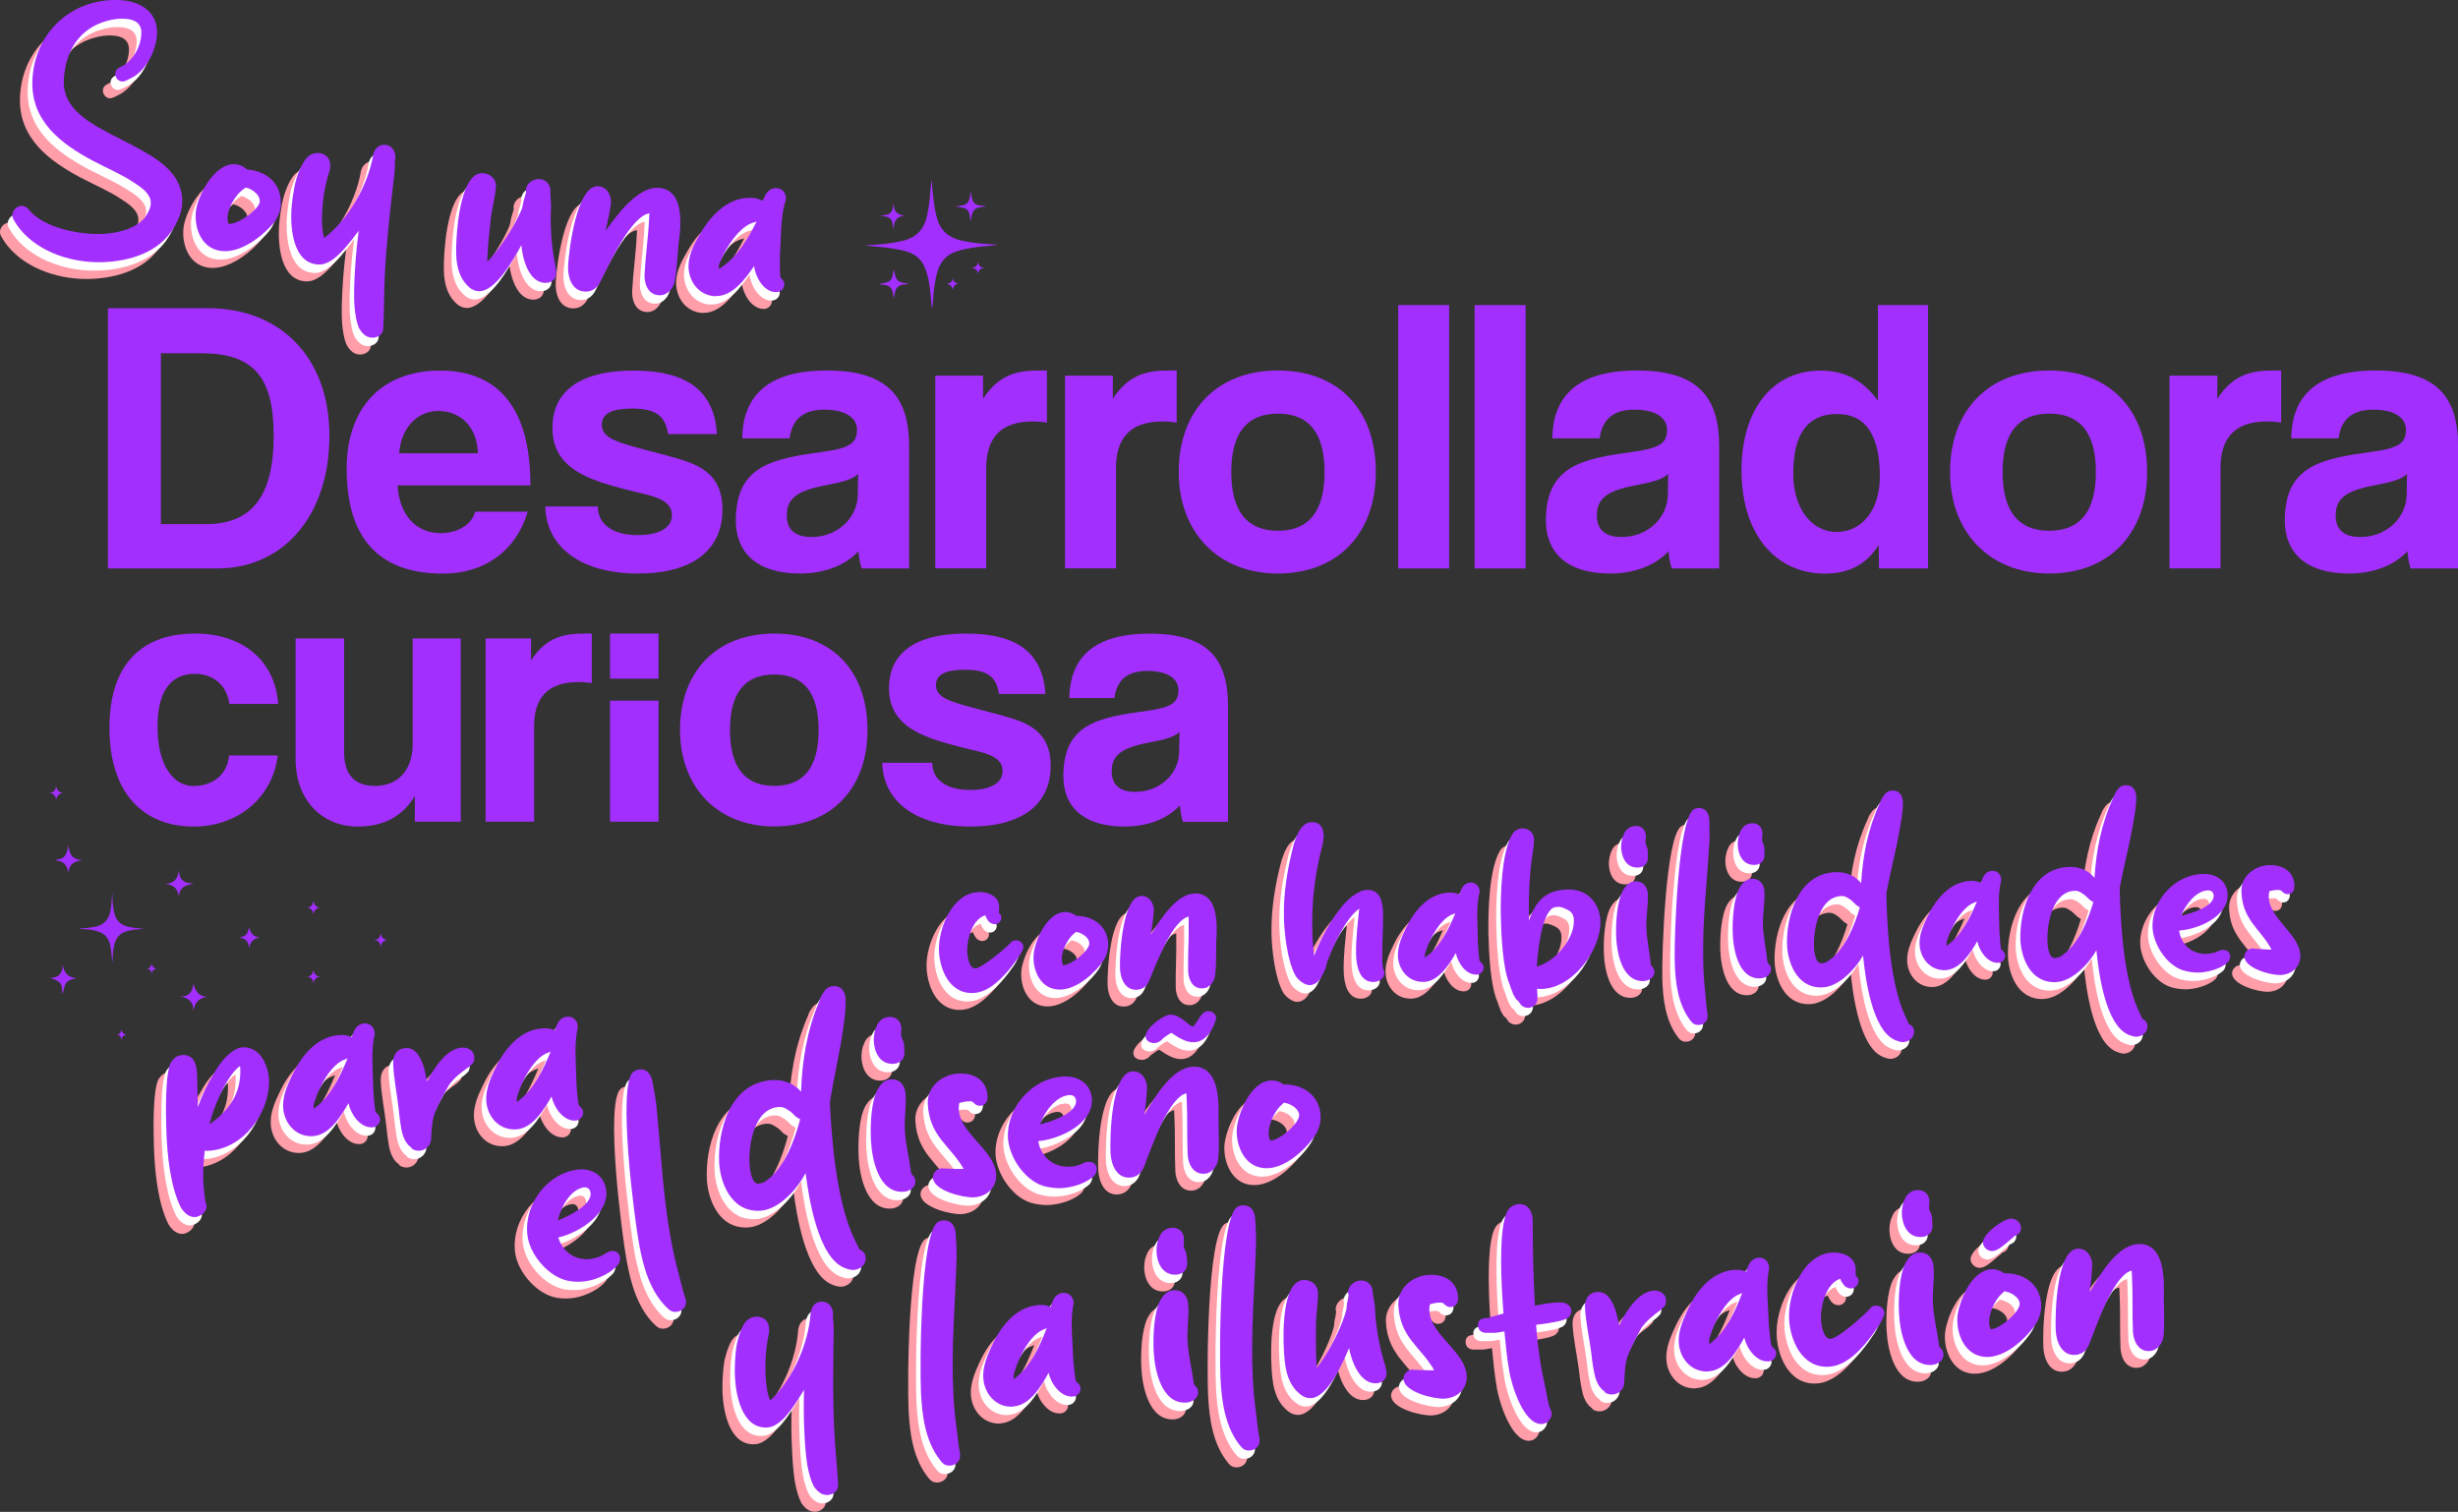 <?xml version="1.0" encoding="UTF-8"?>
<svg id="Capa_1" data-name="Capa 1" xmlns="http://www.w3.org/2000/svg" viewBox="0 0 247.96 152.53">
  <rect x="0" y="0" width="247.96" height="152.53" fill="#333333" stroke="none"/>
  <defs>
    <style>
      .cls-1 {
        fill: #a32fff;
      }

      .cls-2 {
        fill: #fff;
      }

      .cls-3 {
        fill: #ff9da9;
      }
    </style>
  </defs>
  <g>
    <path class="cls-1" d="m28.02,76.21c-.53,4.28-4.02,7.18-8.49,7.18-5.04,0-8.49-3.34-8.49-9.96s3.46-9.51,8.64-9.51c4.81,0,8.08,2.74,8.38,7.1h-4.92c-.26-1.92-1.65-3.04-3.49-3.04-2.07,0-3.76,1.32-3.76,5.34s1.69,5.98,3.61,5.98,3.42-1.09,3.61-3.08h4.92Z"/>
    <path class="cls-1" d="m41.85,82.9v-2.59c-1.28,2.1-3.19,3.08-5.75,3.08-3.68,0-6.28-2.74-6.28-6.8v-12.18h4.89v11.42c0,2.33,1.05,3.46,3.12,3.46,2.48,0,3.8-1.77,3.8-4.21v-10.67h4.85v18.49h-4.62Z"/>
    <path class="cls-1" d="m48.99,82.9v-18.49h4.58v2.22c1.62-2.48,3.5-2.71,5.49-2.71h.64v5c-.45-.08-.9-.11-1.35-.11-3.01,0-4.47,1.5-4.47,4.47v9.62h-4.89Z"/>
    <path class="cls-1" d="m61.54,68.47v-4.55h4.89v4.55h-4.89Zm0,14.43v-12.21h4.89v12.21h-4.89Z"/>
    <path class="cls-1" d="m68.6,73.65c0-5.86,3.65-9.73,9.51-9.73s9.4,3.83,9.4,9.73-3.65,9.73-9.4,9.73-9.51-3.98-9.51-9.73Zm13.98,0c0-3.76-1.5-5.6-4.47-5.6s-4.47,1.84-4.47,5.6,1.5,5.64,4.47,5.64,4.47-1.88,4.47-5.64Z"/>
    <path class="cls-1" d="m100.77,70.01c-.26-1.8-1.24-2.44-3.46-2.44-1.84,0-2.89.45-2.89,1.54s1.01,1.54,3.01,2.1c2.1.6,4.1,1.01,5.52,1.58,1.95.79,3.04,2.07,3.04,4.47,0,3.83-2.82,6.13-8.08,6.13-5.67,0-8.83-2.67-8.91-6.43h5.04c0,1.73,1.47,2.74,3.83,2.74,1.73,0,3.27-.53,3.27-1.92,0-1.32-1.39-1.73-2.97-2.1-3.12-.75-4.85-1.28-6.16-2.1-1.73-1.09-2.33-2.52-2.33-4.17,0-3.12,2.14-5.49,7.78-5.49,5.34,0,7.74,2.1,8,6.09h-4.7Z"/>
    <path class="cls-1" d="m119.33,82.9c-.15-.45-.26-1.09-.3-1.65-1.17,1.28-3.12,2.14-5.6,2.14-4.21,0-6.16-2.07-6.16-5.07,0-5.34,3.57-5.94,8.49-6.61,2.44-.34,3.12-.83,3.12-2.1,0-1.2-1.2-1.92-3.12-1.92-2.22,0-3.12,1.09-3.34,2.74h-4.55c.07-3.83,2.18-6.5,8.12-6.5s7.89,2.63,7.89,7.29v11.69h-4.55Zm-.34-9.06c-.49.49-1.35.75-3.16,1.09-2.78.53-3.68,1.32-3.68,2.89,0,1.39.83,2.07,2.37,2.07,2.52,0,4.4-1.84,4.43-4.02l.04-2.03Z"/>
  </g>
  <g>
    <path class="cls-1" d="m10.89,57.35v-26.25h10.16c7.12,0,12.18,4.86,12.18,12.85s-4.55,13.4-11.35,13.4h-10.99Zm9.88-4.47c4.78,0,6.84-3,6.84-8.94s-2.06-8.3-7.31-8.3h-4.07v17.24h4.55Z"/>
    <path class="cls-1" d="m40.11,48.97c.16,2.93,1.82,4.82,4.35,4.82,1.66,0,3.12-.83,3.48-2.17h5.3c-1.19,3.99-4.39,6.25-8.54,6.25-6.48,0-9.73-3.56-9.73-10.6,0-6.01,3.44-9.88,9.41-9.88s9.13,3.87,9.13,11.58h-13.4Zm8.1-3.24c-.08-2.89-1.98-4.27-3.99-4.27s-3.76,1.58-3.95,4.27h7.95Z"/>
    <path class="cls-1" d="m67.39,43.79c-.28-1.9-1.3-2.57-3.64-2.57-1.94,0-3.04.47-3.04,1.62s1.07,1.62,3.16,2.21c2.21.63,4.31,1.07,5.81,1.66,2.06.83,3.2,2.17,3.2,4.71,0,4.03-2.97,6.44-8.5,6.44-5.97,0-9.29-2.81-9.37-6.76h5.3c0,1.82,1.54,2.89,4.03,2.89,1.82,0,3.44-.55,3.44-2.02,0-1.38-1.46-1.82-3.12-2.21-3.28-.79-5.1-1.34-6.48-2.21-1.82-1.15-2.45-2.65-2.45-4.39,0-3.28,2.25-5.77,8.18-5.77,5.61,0,8.14,2.21,8.42,6.4h-4.94Z"/>
    <path class="cls-1" d="m86.92,57.35c-.16-.47-.28-1.15-.32-1.74-1.23,1.34-3.28,2.25-5.89,2.25-4.43,0-6.48-2.17-6.48-5.34,0-5.61,3.76-6.25,8.94-6.96,2.57-.36,3.28-.87,3.28-2.21,0-1.27-1.27-2.02-3.28-2.02-2.33,0-3.28,1.15-3.52,2.89h-4.78c.08-4.03,2.29-6.84,8.54-6.84s8.3,2.77,8.3,7.67v12.3h-4.78Zm-.36-9.53c-.51.51-1.42.79-3.32,1.15-2.93.55-3.87,1.38-3.87,3.04,0,1.46.87,2.17,2.49,2.17,2.65,0,4.63-1.94,4.67-4.23l.04-2.13Z"/>
    <path class="cls-1" d="m94.35,57.35v-19.45h4.82v2.33c1.7-2.61,3.68-2.85,5.77-2.85h.67v5.26c-.47-.08-.95-.12-1.42-.12-3.16,0-4.7,1.58-4.7,4.7v10.12h-5.14Z"/>
    <path class="cls-1" d="m107.44,57.35v-19.45h4.82v2.33c1.7-2.61,3.68-2.85,5.77-2.85h.67v5.26c-.47-.08-.95-.12-1.42-.12-3.16,0-4.7,1.58-4.7,4.7v10.12h-5.14Z"/>
    <path class="cls-1" d="m118.91,47.62c0-6.17,3.83-10.24,10-10.24s9.88,4.03,9.88,10.24-3.83,10.24-9.88,10.24-10-4.19-10-10.24Zm14.71,0c0-3.95-1.58-5.89-4.7-5.89s-4.71,1.94-4.71,5.89,1.58,5.93,4.71,5.93,4.7-1.98,4.7-5.93Z"/>
    <path class="cls-1" d="m141.05,57.35v-26.57h5.14v26.57h-5.14Z"/>
    <path class="cls-1" d="m148.76,57.35v-26.57h5.14v26.57h-5.14Z"/>
    <path class="cls-1" d="m168.64,57.35c-.16-.47-.28-1.15-.32-1.74-1.23,1.34-3.28,2.25-5.89,2.25-4.43,0-6.48-2.17-6.48-5.34,0-5.61,3.76-6.25,8.94-6.96,2.57-.36,3.28-.87,3.28-2.21,0-1.27-1.27-2.02-3.28-2.02-2.33,0-3.28,1.15-3.52,2.89h-4.78c.08-4.03,2.29-6.84,8.54-6.84s8.3,2.77,8.3,7.67v12.3h-4.78Zm-.36-9.53c-.51.51-1.42.79-3.32,1.15-2.93.55-3.87,1.38-3.87,3.04,0,1.46.87,2.17,2.49,2.17,2.65,0,4.63-1.94,4.67-4.23l.04-2.13Z"/>
    <path class="cls-1" d="m189.56,57.35l-.04-2.37c-1.23,1.98-3.04,2.89-5.42,2.89-4.9,0-8.42-3.87-8.42-10.44,0-5.89,2.96-10.04,7.99-10.04,2.41,0,4.31.99,5.77,3.04v-9.65h5.06v26.57h-4.94Zm.08-9.25c0-4.23-1.46-6.33-4.31-6.33-3,0-4.43,2.02-4.43,6.01,0,3.48,1.82,5.89,4.39,5.89s4.35-2.29,4.35-5.57Z"/>
    <path class="cls-1" d="m196.72,47.62c0-6.17,3.83-10.24,10-10.24s9.88,4.03,9.88,10.24-3.83,10.24-9.88,10.24-10-4.19-10-10.24Zm14.71,0c0-3.95-1.58-5.89-4.7-5.89s-4.71,1.94-4.71,5.89,1.58,5.93,4.71,5.93,4.7-1.98,4.7-5.93Z"/>
    <path class="cls-1" d="m218.86,57.35v-19.45h4.82v2.33c1.7-2.61,3.68-2.85,5.77-2.85h.67v5.26c-.47-.08-.95-.12-1.42-.12-3.16,0-4.7,1.58-4.7,4.7v10.12h-5.14Z"/>
    <path class="cls-1" d="m243.18,57.35c-.16-.47-.28-1.15-.32-1.74-1.23,1.34-3.28,2.25-5.89,2.25-4.43,0-6.48-2.17-6.48-5.34,0-5.61,3.76-6.25,8.94-6.96,2.57-.36,3.28-.87,3.28-2.21,0-1.27-1.27-2.02-3.28-2.02-2.33,0-3.28,1.15-3.52,2.89h-4.78c.08-4.03,2.29-6.84,8.54-6.84s8.3,2.77,8.3,7.67v12.3h-4.78Zm-.36-9.53c-.51.51-1.42.79-3.32,1.15-2.93.55-3.88,1.38-3.88,3.04,0,1.46.87,2.17,2.49,2.17,2.65,0,4.62-1.94,4.67-4.23l.04-2.13Z"/>
  </g>
  <g>
    <g>
      <g>
        <path class="cls-3" d="m80.02,120.06c-.83,1.58-2.66,3.68-4.59,3.78-2.95.15-4.02-2.9-4.12-4.83-.16-3.1.98-8.12,5.39-8.35,1.2-.06,2.21.4,2.87,1.17.1-3.11.6-6.21,1.84-9.12.07-.11.1-.26.16-.41.06-.18.17-.34.27-.49.2-.34.48-.61.99-.63.98-.05,1.21.82,1.23,1.29.03.51-.02,1.06-.06,1.61-.08.55-.13,1.03-.21,1.58-.35,2.39-.9,4.68-1.29,7.08-.03.11-.02.29-.01.51.21,4.12.79,10.59,2.8,14.11.04.14.12.29.17.39.37.13.61.44.63.84.04.69-.56,1.2-1.25,1.23-.18,0-.37-.05-.52-.08-.11-.03-.26-.09-.37-.13-2.68-1.07-3.61-7.12-3.92-9.56Zm-1.18-5.93c-.08-.07-.19-.14-.27-.24-.38-.27-.76-.55-1.2-.52-2.55.13-3.1,3.81-3,5.74.03.51.18,2.04.91,2,.33-.02.68-.18.93-.41,1.72-1.29,2.72-4.01,3.27-6.08-.19-.1-.53-.3-.65-.48Z"/>
        <path class="cls-3" d="m90.77,120.21l.08.07s.08.07.12.14c.08.11.12.25.13.43.04.69-.68,1.06-1.22,1.08-2.48.12-3.16-3.27-3.26-5.17-.07-1.38-.02-3.91.69-5.19.3-.49.68-.95,1.34-.98.58-.03.96.21,1.2.6.2.28.26.72.27,1.05.06,1.17-.14,2.31-.08,3.47.07,1.42.43,2.75.61,4.17,0,.15.05.22.09.25,0,.04,0,.07.04.07Zm-.81-13.07l.04.73c.03.58-.35,1.11-1.11,1.15-1.46.07-1.93-1.33-1.98-2.24-.02-.4.02-.99.25-1.47.16-.48.57-.98,1.3-1.02.8-.04,1.2.53,1.23,1.11.01.25-.05.51-.03.77,0,.07.05.18.13.36.04.11.08.18.12.29,0,.07.05.22.05.33Z"/>
        <path class="cls-3" d="m93.91,119.58c.66,0,1.36.08,2.05.04-1.36-2.38-3.45-3.26-3.62-6.58-.08-1.68,1.42-2.96,3.1-3.04,1.57-.08,2.85.66,2.93,2.3.01.29-.06.92-.76.95-.22.01-.33-.06-.48-.16-.04-.03-.11-.07-.11-.1l-.12-.1s-.08-.07-.11-.07c-.07-.03-.15-.03-.29-.02-.11,0-.44.02-.73.11-.11.04-.22.01-.25.08-.55,2.8,3.59,4.57,3.72,7.19.07,1.31-.91,2.24-2.26,2.31-1.06.05-4.05-.67-4.12-1.98-.02-.47.39-.93.94-.96l.11.03Z"/>
        <path class="cls-3" d="m106.69,119.41c.4-.02.76-.11,1.08-.24.14-.08.29-.12.39-.17.07-.04.14-.04.21-.08h.22c.51-.04.79.35.8.72.01.25-.12.48-.22.63-.76.81-2.27,1.25-3.33,1.3-.58.03-1.24-.05-1.88-.23-1.93-.63-3.44-3-3.53-4.86-.15-2.92,2.33-6,5.61-6.17,1.53-.08,2.78.77,2.86,2.3.13,2.48-3.3,4.04-5.41,4.22.26,1.56,1.49,2.66,3.2,2.58Zm.61-6.64c-.02-.4-.29-.61-.65-.59-1.42.07-2.58,1.81-2.99,2.96,1.01-.23,3.71-1.1,3.64-2.38Z"/>
        <path class="cls-3" d="m114.28,114.06c.97-1.69,2.72-4.63,4.8-4.74,2.11-.11,2.52,2.14,2.6,3.78.02.47.01.99,0,1.5,0,1.31.1,2.66-.02,3.95-.04.62-.51,1.52-1.42,1.57-1.28.06-1.64-1.27-1.67-1.92-.09-1.86,0-3.76-.1-5.62l-.03-.58c-.83.19-1.68,1.4-2.48,3.01-.79,1.65-1.43,3.47-1.75,4.29-.22.67-.71,1.17-1.47,1.21-1.35.07-1.89-1.33-1.95-2.46-.08-1.57.06-8.15,2.21-8.26,1.02-.05,1.44.95,1.47,1.53v.07c-.03.84-.12,1.83-.26,2.75.04,0,.03-.04.07-.08Zm.92-7.13c-.29.01-.85-.14-.87-.65-.04-.84,1.75-2.17,2.48-2.21.29-.01.59.08.81.21.26.13.49.3.68.44.08.07.19.14.27.21.08.07.15.14.23.21.15.1.26.13.33.13l.14-.15c.07-.11.17-.3.31-.45.07-.11.1-.19.17-.3.07-.11.14-.19.21-.26.14-.19.35-.38.64-.4.44-.02.82.29.84.69,0,.14-.03.18-.06.26-.31,1-.99,2.13-2.15,2.19-.8.04-1.59-.47-2.24-.91-.04,0-.04-.04-.07-.03-.11.04-.21.12-.35.2-.21.16-.42.28-.53.39-.17.26-.56.43-.82.44Z"/>
        <path class="cls-3" d="m131.97,114.26c.03.58-.12,1.21-.42,1.77-.84,1.39-2.9,3.43-4.86,3.53-2.19.11-3.09-1.93-3.17-3.42-.01-.22-.02-.44,0-.62.11-1.36,1.33-4.71,3.45-4.81.47-.02.92.13,1.26.41,1.93-.06,3.63,1.06,3.74,3.14Zm-2.16-.07c-.04-.69-.97-1.19-1.56-1.24l-.1.12s-.07.08-.14.12c-.7.62-1.32,2-1.28,2.91,0,.18.06.36.1.54l.08.14c.95-.05,2.94-1.76,2.9-2.59Z"/>
      </g>
      <g>
        <path class="cls-3" d="m80.52,134.2c.05-.51.34-1.15,1.07-1.19.8-.04,1.17.64,1.19,1.15v.25s-.02.04-.02.08c.01.22.06.51.08.76.03.66,0,1.28-.01,1.97-.03,2.92-.07,5.85.08,8.8.09,1.86.3,3.67.39,5.5.03.62-.57.98-1.04,1-.66.03-1.12-.42-1.43-.91-.28-.53-.47-1.25-.61-1.94-.25-1.41-.3-3.02-.33-3.6-.07-1.38-.07-2.77-.03-4.16-.71,1.2-1.62,2.57-2.33,3.15-.35.31-.85.63-1.39.65-2.51.13-3.16-3.2-3.25-5.13-.03-.55-.03-2.04.2-3.33.15-.63.34-1.29.6-1.78.27-.53.69-.91,1.34-.94.77-.04,1.27.48,1.3,1.14,0,.18.02.33-.01.51-.32,1.55-.41,2.8-.33,4.4.04.73.16,1.75.45,2.42,2.3-2.13,3.87-5.79,4.08-8.79Z"/>
        <path class="cls-3" d="m95.6,148.53c.03.55-.39,1-1.01,1.04-.44.02-.7-.18-.9-.43-1.56-1.9-1.91-4.47-2.03-6.84-.13-2.62-.08-16.07,1.68-17.29.18-.12.39-.17.58-.18.69-.03,1.01.42,1.14.82.08.21.1.43.11.65l.03.55c.03.55.06,1.09.05,1.68-.13,4.57-.56,9.12-.33,13.71.06,1.2.16,2.37.33,3.56.12.83.16,1.71.35,2.54v.18Z"/>
        <path class="cls-3" d="m100.94,143.62c-1.79.09-2.92-1.39-3-2.92-.06-1.09.37-2.14.79-3.07.79-1.79,2.35-4.14,4.9-4.27.36-.02.77.03,1.11.2.06-.19.13-.37.19-.56.16-.37.47-.83,1.09-.86.62-.03,1.01.46,1.03.97,0,.14-.02.29-.05.4s-.06.22-.05.37c-.14.92-.08,1.94-.04,2.85l.12,2.33c.09,1.02.2,1.82.25,1.96,0,.04.04.07.08.11l.11.1c.12.1.27.28.28.53.02.4-.29.82-.8.84-1.24.06-2.19-1.35-2.42-2.4-.74,1.35-1.88,3.31-3.59,3.4Zm.19-2.82l.1-.12c1.51-1.17,2.4-3.15,3.11-4.98-.04,0-.11.04-.18.08-1.44.44-2.67,2.91-3.04,4.25-.1.22-.13.41-.11.63,0,.04,0,.11.05.18t.07-.04Z"/>
        <path class="cls-3" d="m119.29,141.48l.08.07s.08.07.12.14c.08.11.12.25.13.43.04.69-.68,1.06-1.22,1.08-2.48.12-3.16-3.27-3.26-5.17-.07-1.38-.01-3.91.69-5.19.3-.49.68-.95,1.34-.98.58-.03.96.21,1.2.6.2.28.25.72.27,1.04.06,1.17-.14,2.31-.08,3.48.07,1.42.43,2.75.61,4.17,0,.15.05.22.09.25,0,.04,0,.07.04.07Zm-.81-13.07l.04.73c.03.58-.35,1.11-1.11,1.15-1.46.07-1.93-1.33-1.98-2.24-.02-.4.02-.99.25-1.47.16-.48.57-.98,1.3-1.02.8-.04,1.19.52,1.22,1.11.01.25-.05.51-.03.77,0,.07.05.18.13.36.04.11.08.18.12.29,0,.07.05.22.05.33Z"/>
        <path class="cls-3" d="m125.81,147c.03.55-.39,1.01-1.01,1.04-.44.02-.7-.18-.9-.43-1.56-1.9-1.91-4.47-2.03-6.84-.13-2.62-.08-16.07,1.68-17.29.18-.12.39-.17.58-.17.69-.04,1.01.42,1.14.82.08.21.09.43.11.65l.03.55c.03.55.06,1.09.05,1.68-.13,4.57-.56,9.12-.33,13.71.06,1.2.16,2.37.33,3.56.12.83.16,1.71.35,2.54v.18Z"/>
        <path class="cls-3" d="m134.57,133.84s.05-.48.05-.55c.06-.33.15-.66.17-.96,0-.07-.04-.11-.05-.18-.03-.66.56-1.23,1.25-1.27.77-.04,1.2.52,1.23,1.11.03.51.2,1.05.22,1.52.1,2,.42,3.96,1.03,5.9.05.22.14.51.15.8.03.58-.39,1.01-1.04,1.04-1.64.08-2.49-2.21-2.74-3.55-.62,1.46-2.12,4.96-3.84,5.05-.36.02-.66-.11-.89-.25-1.66-1.12-1.77-3.2-1.85-4.77-.08-1.57-.16-6.79,1.99-6.9.73-.04,1.41.48,1.45,1.2.05.91-.18,2.2-.2,3.26,0,1.24-.02,2.52.04,3.76l.03.62c1.11-1.23,2.67-4.37,2.99-5.85Z"/>
        <path class="cls-3" d="m141.38,139.89c.66,0,1.36.08,2.05.04-1.36-2.38-3.45-3.26-3.62-6.58-.08-1.68,1.42-2.96,3.1-3.04,1.57-.08,2.85.66,2.93,2.3.02.29-.06.92-.76.95-.22.01-.33-.06-.48-.16-.04-.03-.11-.07-.11-.1l-.12-.1s-.08-.07-.11-.07c-.07-.03-.15-.03-.29-.02-.11,0-.44.02-.73.11-.11.04-.22.01-.25.08-.55,2.8,3.59,4.57,3.72,7.19.07,1.31-.91,2.24-2.26,2.31-1.06.05-4.05-.67-4.12-1.98-.02-.47.39-.93.94-.96l.11.03Z"/>
        <path class="cls-3" d="m151,139.99c-.25-1.34-.36-2.72-.49-3.99-.07.04-.14.04-.22.05-.25.05-.51.1-.73.11-.26.01-.51-.01-.8,0-.33.02-.88-.1-.91-.72-.02-.37.15-.63.48-.72.11-.04.25-.05.33-.05h.25c.07-.05.11-.06.18-.1.18-.04.36-.09.54-.14.29-.09.58-.18.79-.22-.04-.69-.11-1.38-.14-2.04-.04-.84-.14-2.7-.08-4.49.06-1.68.22-3.59.92-4.18.25-.2.53-.32.82-.33,1.13-.06,1.4.99,1.43,1.57.01.26-.01.51,0,.73.01,2.41.06,4.82.18,7.22l.04.73c.76-.15,1.52-.3,2.28-.33.22-.01.51,0,.77.07.33.13.6.37.62.77.02.4-.25.74-.65.87-.43.17-1.01.27-1.59.37-.44.06-.91.12-1.31.18.1,1.31.24,2.58.45,3.88.16,1.09.44,2.13.64,3.26.05.22.06.44.14.69.05.25.1.47.18.61.04.07.08.14.08.21.04.07.08.18.09.29.02.44-.39,1.04-1,1.07-1.86.09-3.09-4.04-3.3-5.38Z"/>
        <path class="cls-3" d="m159.55,140.07c-.15-.72-.22-1.41-.28-1.92-.19-1.49-.55-3-.63-4.54-.03-.62.22-1.51,1.27-1.56,1.09-.05,1.55,1.09,1.85,1.95.13.47.23.97.33,1.41.63-1.31,1.91-3.42,3.51-3.5.58-.03,1.18.31,1.22.96,0,.18-.02.33-.08.48-.03.11-.14.19-.21.27l-.24.23c-.7.51-1.51,1.14-1.99,1.89-.53.98-1.07,1.96-1.42,2.96-.09.33-.18.74-.2,1.18-.05.44-.06.88-.08,1.28,0,.59-.45,1.19-1.18,1.23-.26.01-.48-.05-.67-.15-.08-.07-.15-.1-.15-.17-.07-.03-.11-.1-.19-.14-.5-.45-.75-1.17-.86-1.86Z"/>
        <path class="cls-3" d="m171.1,140.07c-1.79.09-2.92-1.39-3-2.92-.06-1.09.37-2.14.79-3.07.79-1.79,2.35-4.14,4.9-4.27.36-.02.77.04,1.11.2.06-.19.13-.37.19-.56.16-.37.47-.83,1.09-.86.62-.03,1.01.46,1.04.97,0,.14-.02.29-.05.4s-.06.22-.05.37c-.14.92-.08,1.94-.04,2.85l.12,2.33c.09,1.02.2,1.82.25,1.96,0,.04.04.07.08.11l.12.1c.11.1.27.28.28.53.02.4-.29.82-.8.84-1.24.06-2.19-1.35-2.42-2.4-.74,1.35-1.88,3.31-3.59,3.4Zm.19-2.82l.1-.11c1.51-1.17,2.4-3.15,3.11-4.98-.04,0-.11.04-.18.08-1.44.44-2.67,2.91-3.04,4.25-.1.22-.13.41-.11.63,0,.04,0,.11.05.18t.07-.04Z"/>
        <path class="cls-3" d="m184.4,130.7c-1.4.44-2.02,2.7-1.95,4.15.03.51.25,1.96.97,1.92.73-.04,3.35-2.36,3.91-2.98l.07-.08s.07-.11.17-.16c.11-.08.21-.12.4-.13.51-.03.86.36.88.76,0,.11-.12.44-.19.52-.06.19-.2.41-.33.64-.27.38-.51.76-.65.95-.89,1.21-2.5,3.2-4.44,3.29-2.84.14-3.91-2.87-4.01-4.8-.13-2.55,1.39-6.57,4.37-6.72.98-.05,2.28.36,2.35,1.63.01.25-.01.48,0,.69v.04c.15.06.27.24.28.46.02.4-.29.78-.73.8-.47.02-.78-.33-.91-.58-.12-.14-.16-.28-.2-.43Z"/>
        <path class="cls-3" d="m194.47,137.68l.08.07s.08.07.12.14c.08.1.12.25.13.43.04.69-.68,1.06-1.22,1.08-2.48.12-3.16-3.28-3.26-5.17-.07-1.38-.01-3.91.69-5.19.3-.49.68-.95,1.34-.98.58-.03.96.21,1.2.6.2.28.25.72.27,1.04.06,1.17-.14,2.31-.08,3.48.07,1.42.43,2.75.61,4.17,0,.15.05.22.09.25,0,.04,0,.07.04.07Zm-.81-13.07l.04.73c.03.58-.34,1.11-1.11,1.15-1.46.07-1.93-1.33-1.98-2.24-.02-.4.02-.99.25-1.47.16-.48.57-.98,1.3-1.02.8-.04,1.2.52,1.23,1.11.01.25-.05.51-.03.77,0,.07.04.18.13.36.04.11.08.18.12.29,0,.07.05.22.05.33Z"/>
        <path class="cls-3" d="m204.66,133.29c.03.58-.12,1.21-.42,1.77-.84,1.39-2.89,3.43-4.86,3.53-2.19.11-3.09-1.93-3.17-3.42-.01-.22-.02-.44,0-.62.11-1.36,1.33-4.71,3.45-4.81.47-.02.92.14,1.26.41,1.93-.06,3.63,1.06,3.74,3.14Zm-4.88-5.38c-.51.03-.97-.35-.99-.86-.04-.87,2.04-2.37,2.76-2.41.58-.03,1.04.35,1.07.9.02.36-.22.74-.62.83-.21.23-.6.5-.94.81-.21.16-.42.35-.63.47-.11.08-.21.12-.28.16-.11.04-.21.08-.36.09Zm2.71,5.3c-.04-.69-.97-1.19-1.56-1.24l-.1.12s-.07.08-.14.12c-.7.62-1.32,2-1.28,2.91,0,.18.05.36.1.54l.08.14c.95-.05,2.94-1.76,2.9-2.59Z"/>
        <path class="cls-3" d="m209.63,131.94c.97-1.69,2.72-4.63,4.8-4.74,2.11-.11,2.52,2.14,2.6,3.78.02.47.01.99,0,1.5,0,1.32.1,2.66-.02,3.95-.04.62-.51,1.52-1.42,1.57-1.28.06-1.63-1.27-1.67-1.92-.09-1.86,0-3.76-.1-5.62l-.03-.58c-.83.19-1.68,1.4-2.48,3.01-.79,1.65-1.43,3.47-1.76,4.29-.22.67-.71,1.17-1.47,1.21-1.35.07-1.89-1.33-1.95-2.46-.08-1.57.06-8.15,2.21-8.26,1.02-.05,1.44.95,1.47,1.53v.07c-.03.84-.12,1.83-.26,2.75.04,0,.03-.04.07-.08Z"/>
      </g>
      <g>
        <path class="cls-3" d="m98.14,94.05c-1.25.35-1.85,2.33-1.82,3.62.01.45.17,1.74.81,1.73.65-.01,3.02-2,3.53-2.53l.06-.07s.06-.1.16-.13c.1-.07.19-.1.35-.1.45-.01.75.34.76.69,0,.1-.12.39-.18.46-.06.16-.19.36-.31.55-.25.33-.47.66-.6.82-.82,1.05-2.3,2.76-4.01,2.8-2.52.06-3.38-2.64-3.42-4.35-.05-2.26,1.39-5.78,4.04-5.84.87-.02,2.01.38,2.04,1.5,0,.23-.02.42-.02.61v.03c.13.06.23.22.24.41,0,.36-.28.69-.66.69-.42,0-.69-.31-.79-.53-.1-.13-.14-.25-.17-.38Z"/>
        <path class="cls-3" d="m110.55,96.97c.01.52-.14,1.07-.42,1.56-.78,1.21-2.65,2.97-4.39,3.01-1.94.04-2.69-1.78-2.72-3.11,0-.19,0-.39.02-.55.13-1.2,1.3-4.13,3.17-4.17.42,0,.81.14,1.11.39,1.71,0,3.19,1.03,3.23,2.87Zm-1.91-.12c-.01-.61-.83-1.08-1.35-1.13l-.09.1s-.06.07-.13.1c-.63.53-1.22,1.74-1.2,2.55,0,.16.04.32.08.48l.07.13c.84-.02,2.65-1.48,2.63-2.22Z"/>
        <path class="cls-3" d="m114.91,95.9c.9-1.47,2.53-4.03,4.37-4.07,1.87-.04,2.18,1.95,2.21,3.41,0,.42-.01.87-.04,1.33-.04,1.16.02,2.36-.12,3.49-.05.55-.49,1.34-1.29,1.35-1.13.03-1.42-1.16-1.43-1.74-.04-1.65.09-3.33.05-4.98v-.52c-.75.15-1.54,1.2-2.28,2.6-.74,1.44-1.35,3.03-1.66,3.75-.21.59-.65,1.02-1.33,1.03-1.19.03-1.64-1.22-1.66-2.22-.03-1.39.26-7.21,2.16-7.25.9-.02,1.25.88,1.26,1.39v.07c-.05.74-.16,1.62-.3,2.43.03,0,.03-.03.06-.07Z"/>
        <path class="cls-3" d="m135.94,91.65l.06-.03c.19-.1.45-.14.67-.15,1.42-.03,1.58,1.39,1.6,2.45.03,1.32-.1,2.65-.07,4.04,0,.19-.02.48-.01.78.04.29.04.55.11.74,0,.03.03.03.03.06.03.06.07.16.07.29.01.65-.66.92-1.08.93-1.45.03-1.75-1.67-1.77-2.8-.03-1.55.16-3.07.32-4.59-1.4.97-2.69,3.87-3.24,5.4-.03.16-.12.36-.15.59-.09.26-.22.49-.34.72-.22.46-.62.98-1.27,1-.52.01-1.21-.55-1.44-.97-.81-1.47-1.13-4.27-1.16-5.85-.06-2.52.37-5.01,1-7.42.12-.33.27-.85.52-1.27.25-.46.66-.92,1.3-.93.97-.02,1.18.81,1.19,1.33,0,.29-.05.55-.08.78-.77,2.96-1.13,5.64-1.07,8.65.02.94.07,1.81.19,2.71.7-1.89,2.68-5.68,4.6-6.43Z"/>
        <path class="cls-3" d="m142.35,100.75c-1.58.04-2.55-1.3-2.58-2.66-.02-.97.38-1.88.78-2.7.74-1.57,2.18-3.6,4.44-3.65.32,0,.68.05.97.21.06-.16.12-.33.18-.49.15-.33.44-.72.98-.73.55-.01.88.43.89.88,0,.13-.03.26-.06.36-.03.1-.06.2-.06.33-.14.81-.12,1.71-.1,2.52l.05,2.07c.05.9.13,1.61.17,1.74,0,.03.03.06.07.09l.1.09c.1.09.23.25.24.48,0,.36-.27.72-.73.73-1.1.02-1.9-1.25-2.08-2.18-.68,1.18-1.74,2.88-3.26,2.92Zm.24-2.49l.1-.1c1.37-1,2.2-2.73,2.87-4.33-.03,0-.1.04-.16.07-1.28.35-2.43,2.51-2.79,3.68-.09.2-.12.36-.12.55,0,.03,0,.1.04.16t.06-.03Z"/>
        <path class="cls-3" d="m151.35,101.84c-.14-.29-.24-.58-.27-.74-.75-1.6-.89-5.18-.93-6.96-.04-2,.05-6.56,1.2-8.36.19-.29.54-.5.96-.51.71-.02,1.17.49,1.19,1.1.01.61-.13,1.26-.22,1.91-.25,1.91-.33,3.85-.29,5.79v.52c.65-2.02,1.75-3.11,3.91-3.16,2.07-.05,3.26,1.48,3.3,3.22.06,2.81-2.72,6.75-5.98,6.82-.13,0-.26-.03-.42-.02.04.32.05.68.05,1,.01.48-.4.91-.92.92-.35,0-.55-.12-.72-.27-.03-.03-.07-.09-.1-.13,0-.03-.03-.06-.07-.09-.03-.06-.07-.13-.1-.16,0-.03-.07-.06-.07-.06l-.1-.09s-.03-.03-.07-.06c-.1-.16-.27-.41-.37-.67Zm6.17-7.27c0-.42-.11-.71-.41-.96-.29-.19-.85-.43-1.11-.43-.23,0-.48.04-.64.14-1.15.8-1.48,4.49-1.58,5.88,1.83-.46,3.78-2.76,3.74-4.64Z"/>
        <path class="cls-3" d="m165.38,99.17l.07.06s.07.06.1.13c.07.09.1.22.1.38.01.61-.63.92-1.11.93-2.2.05-2.71-2.98-2.75-4.66-.03-1.23.08-3.46.74-4.57.28-.43.63-.82,1.21-.83.52-.01.84.21,1.05.56.17.25.21.64.21.93.02,1.03-.18,2.04-.16,3.07.03,1.26.31,2.45.44,3.7,0,.13.04.19.07.22,0,.03,0,.07.03.06Zm-.39-11.59v.65c.03.52-.32.98-1,.99-1.29.03-1.67-1.22-1.69-2.03,0-.35.05-.87.26-1.3.15-.42.53-.85,1.18-.87.71-.02,1.04.49,1.06,1.01,0,.23-.05.45-.05.68,0,.07.04.16.1.32.03.1.07.16.1.26,0,.06.04.19.04.29Z"/>
        <path class="cls-3" d="m171.01,104.21c.01.48-.37.88-.92.89-.39,0-.62-.18-.78-.4-1.33-1.71-1.57-4-1.62-6.1-.05-2.32.33-14.22,1.92-15.25.16-.1.35-.14.51-.14.61-.01.88.4.99.75.07.19.07.39.08.58v.48c.02.48.03.97.01,1.49-.23,4.04-.73,8.06-.63,12.13.02,1.07.08,2.1.2,3.16.08.74.1,1.52.24,2.25v.16Z"/>
        <path class="cls-3" d="m177.13,98.91l.07.06s.07.06.1.13c.07.09.1.22.1.38.01.61-.63.92-1.11.93-2.19.05-2.71-2.98-2.75-4.65-.03-1.23.08-3.46.74-4.57.28-.43.63-.82,1.21-.83.52-.01.84.21,1.05.56.17.25.21.64.21.93.02,1.03-.18,2.04-.16,3.07.03,1.26.31,2.45.44,3.7,0,.13.04.19.07.22,0,.03,0,.07.03.06Zm-.39-11.59v.65c.03.52-.32.98-1,.99-1.29.03-1.67-1.22-1.69-2.03,0-.35.05-.87.26-1.3.15-.42.53-.85,1.18-.87.71-.02,1.04.49,1.06,1.01,0,.23-.05.45-.05.68,0,.07.04.16.1.32.04.1.07.16.1.26,0,.06.04.19.04.29Z"/>
        <path class="cls-3" d="m186.7,98.08c-.78,1.37-2.45,3.19-4.16,3.23-2.61.06-3.48-2.67-3.52-4.38-.06-2.74,1.07-7.16,4.97-7.25,1.07-.02,1.95.41,2.51,1.11.16-2.75.68-5.47,1.86-8.02.06-.1.09-.23.15-.36.06-.16.15-.29.25-.42.19-.29.44-.53.89-.54.87-.02,1.05.75,1.06,1.17.01.45-.04.94-.1,1.42-.09.49-.14.91-.23,1.39-.37,2.11-.91,4.12-1.31,6.23-.03.1-.03.26-.02.45.08,3.65.43,9.39,2.12,12.55.04.13.1.26.14.35.32.12.53.41.53.76.01.61-.53,1.05-1.14,1.06-.16,0-.32-.06-.45-.09-.1-.03-.23-.09-.33-.12-2.35-1.01-3.02-6.39-3.23-8.55Zm-.89-5.28c-.07-.06-.16-.12-.23-.22-.33-.25-.66-.5-1.04-.49-2.26.05-2.83,3.29-2.8,5,0,.45.11,1.81.75,1.79.29,0,.61-.14.83-.34,1.56-1.1,2.51-3.48,3.05-5.3-.16-.09-.46-.28-.56-.44Z"/>
        <path class="cls-3" d="m194.97,99.58c-1.58.04-2.55-1.3-2.58-2.66-.02-.97.38-1.88.78-2.7.74-1.57,2.18-3.6,4.44-3.65.32,0,.68.05.97.21.06-.16.12-.33.18-.49.15-.33.44-.72.98-.73.55-.01.88.43.89.88,0,.13-.03.26-.06.36-.03.1-.06.19-.06.32-.14.81-.12,1.71-.11,2.52l.05,2.07c.05.9.13,1.61.17,1.74,0,.03.03.06.07.09l.1.09c.1.09.23.25.24.48,0,.36-.28.72-.73.73-1.1.02-1.9-1.25-2.08-2.18-.68,1.18-1.74,2.88-3.26,2.92Zm.24-2.49l.09-.1c1.37-1,2.2-2.73,2.88-4.33-.03,0-.1.04-.16.07-1.28.35-2.43,2.51-2.79,3.68-.09.2-.12.36-.12.55,0,.03,0,.1.04.16t.06-.03Z"/>
        <path class="cls-3" d="m210.24,97.56c-.78,1.38-2.45,3.19-4.16,3.23-2.62.06-3.48-2.67-3.52-4.38-.06-2.74,1.07-7.16,4.97-7.25,1.07-.02,1.95.41,2.51,1.11.17-2.75.69-5.47,1.86-8.02.06-.1.09-.23.15-.36.06-.16.16-.29.25-.43.19-.29.44-.53.89-.54.87-.02,1.05.75,1.06,1.17,0,.45-.04.94-.1,1.42-.09.49-.14.91-.23,1.39-.37,2.11-.91,4.12-1.31,6.23-.03.1-.03.26-.02.45.08,3.65.44,9.39,2.12,12.55.04.13.1.26.14.35.33.12.53.41.53.76.01.61-.53,1.04-1.14,1.06-.16,0-.32-.06-.45-.09-.1-.03-.23-.09-.33-.12-2.35-1.01-3.02-6.39-3.23-8.55Zm-.89-5.28c-.07-.06-.16-.13-.23-.22-.33-.25-.66-.5-1.04-.49-2.26.05-2.83,3.29-2.79,5,0,.45.1,1.81.75,1.79.29,0,.61-.14.83-.34,1.56-1.1,2.51-3.48,3.05-5.3-.16-.09-.46-.28-.56-.44Z"/>
        <path class="cls-3" d="m221.36,97.92c.36,0,.68-.08.96-.18.13-.07.26-.1.35-.14.06-.03.13-.04.19-.07h.19c.45-.01.69.34.69.66,0,.23-.12.42-.21.55-.69.69-2.04,1.05-2.98,1.07-.52.01-1.1-.07-1.65-.25-1.69-.61-2.97-2.74-3-4.39-.06-2.58,2.21-5.25,5.11-5.31,1.36-.03,2.44.75,2.47,2.11.05,2.2-3.02,3.49-4.89,3.6.19,1.38,1.25,2.4,2.76,2.36Zm.71-5.86c0-.35-.24-.54-.56-.54-1.26.03-2.32,1.54-2.72,2.55.9-.18,3.31-.88,3.28-2.01Z"/>
        <path class="cls-3" d="m226.1,97.4c.58.02,1.2.1,1.81.09-1.15-2.14-2.97-2.97-3.04-5.91-.03-1.48,1.33-2.58,2.82-2.61,1.39-.03,2.5.66,2.53,2.11,0,.26-.08.81-.69.82-.19,0-.29-.06-.42-.15-.03-.03-.1-.06-.1-.09l-.1-.09s-.07-.06-.1-.06c-.06-.03-.13-.03-.26-.03-.1,0-.39,0-.64.08-.1.03-.19,0-.22.07-.56,2.47,3.06,4.13,3.12,6.45.03,1.16-.86,1.96-2.05,1.98-.94.02-3.57-.69-3.59-1.86,0-.42.37-.82.85-.83l.1.03Z"/>
      </g>
      <g>
        <path class="cls-3" d="m19.58,123.43c.02.55-.66,1.04-1.17,1.06-.62.02-1.11-.47-1.42-.98-1.09-2.19-1.38-5.39-1.46-7.76-.05-1.46-.15-5.76.47-6.88.24-.37.6-.71,1.18-.73,1.24-.04,1.42,1.12,1.46,2.07.03,1.06.03,2.08.07,3.17.43-1.22.98-2.33,1.64-3.41.21-.41.62-1.01,1.12-1.57.46-.45,1.1-1.02,1.79-1.04,1.9-.06,2.59,2.14,2.63,3.31.1,3.17-2.51,7.02-6.26,7.14-.07,0-.15-.03-.22-.03-.11.95-.19,1.98-.16,2.92.01.44.15,2.22.3,2.51.04.04.04.11.04.22Zm3.41-13.84c0-.11,0-.22-.05-.33-1.35.99-2.74,4.33-3.05,5.87,1.93-1.38,3.18-3.06,3.1-5.54Z"/>
        <path class="cls-3" d="m30.26,116.32c-1.79.06-2.9-1.44-2.95-2.97-.04-1.09.4-2.13.85-3.06.82-1.78,2.42-4.1,4.97-4.18.36-.01.77.05,1.1.22.07-.18.13-.37.2-.55.17-.37.48-.82,1.1-.84.62-.02,1,.48,1.02.99,0,.15-.03.29-.06.4-.03.11-.07.22-.06.37-.15.92-.12,1.94-.09,2.85l.08,2.33c.07,1.02.17,1.82.21,1.96,0,.04.04.07.08.11l.11.11c.11.11.26.28.27.54.01.4-.3.81-.81.83-1.24.04-2.16-1.39-2.38-2.44-.76,1.34-1.94,3.28-3.65,3.33Zm.24-2.82l.11-.11c1.53-1.15,2.45-3.11,3.2-4.92-.04,0-.11.04-.18.08-1.45.41-2.72,2.86-3.11,4.19-.1.22-.13.4-.13.62,0,.04,0,.11.04.18t.07-.04Z"/>
        <path class="cls-3" d="m39.21,115.44c-.13-.73-.19-1.42-.25-1.93-.16-1.49-.5-3.01-.55-4.54-.02-.62.24-1.5,1.3-1.54,1.09-.04,1.53,1.12,1.82,1.98.12.47.21.98.3,1.41.65-1.3,1.97-3.39,3.57-3.44.58-.02,1.18.33,1.2.98,0,.18-.02.33-.09.48-.03.11-.14.19-.21.26l-.25.23c-.71.5-1.53,1.11-2.02,1.86-.55.97-1.1,1.94-1.47,2.93-.1.33-.19.74-.22,1.18-.06.44-.08.88-.1,1.28-.02.58-.47,1.18-1.2,1.21-.26,0-.48-.06-.66-.16-.08-.07-.15-.1-.15-.18-.07-.03-.11-.11-.19-.14-.49-.46-.73-1.18-.83-1.87Z"/>
        <path class="cls-3" d="m50.76,115.64c-1.79.06-2.9-1.44-2.95-2.97-.04-1.09.4-2.13.85-3.06.82-1.78,2.42-4.1,4.97-4.18.36-.01.77.05,1.1.22.07-.19.13-.37.2-.55.17-.37.48-.82,1.1-.84.62-.02,1,.48,1.02.99,0,.15-.03.29-.06.4-.03.11-.07.22-.06.37-.15.92-.12,1.94-.09,2.85l.08,2.33c.07,1.02.17,1.82.21,1.96,0,.04.04.07.08.11l.11.11c.11.11.26.28.27.54.01.4-.3.81-.81.83-1.24.04-2.16-1.39-2.38-2.44-.76,1.34-1.94,3.28-3.65,3.33Zm.24-2.82l.11-.11c1.53-1.15,2.45-3.11,3.2-4.92-.04,0-.11.04-.18.08-1.45.41-2.72,2.86-3.11,4.19-.1.22-.13.41-.13.62,0,.04,0,.11.04.18t.07-.04Z"/>
      </g>
      <g>
        <path class="cls-3" d="m58.59,128.66c.4-.07.74-.21,1.04-.38.13-.1.27-.16.37-.22.06-.05.14-.06.2-.11l.21-.04c.5-.09.83.26.89.62.05.25-.06.49-.14.66-.65.9-2.09,1.54-3.13,1.73-.57.11-1.24.12-1.89.01-2-.37-3.81-2.53-4.14-4.35-.53-2.87,1.52-6.25,4.75-6.85,1.51-.28,2.86.4,3.13,1.91.45,2.44-2.74,4.44-4.81,4.9.46,1.51,1.82,2.45,3.51,2.13Zm-.27-6.67c-.07-.39-.36-.56-.72-.5-1.4.26-2.31,2.13-2.58,3.33.97-.37,3.53-1.58,3.3-2.83Z"/>
        <path class="cls-3" d="m67.94,132.87c.1.54-.25,1.05-.86,1.16-.43.08-.72-.09-.95-.31-1.79-1.67-2.48-4.18-2.91-6.51-.48-2.58-2.2-15.92-.61-17.36.16-.14.37-.21.55-.25.68-.13,1.05.29,1.23.66.11.2.15.42.19.63l.1.54c.1.54.2,1.08.27,1.66.47,4.55.64,9.12,1.48,13.64.22,1.18.47,2.33.79,3.49.22.81.38,1.67.68,2.47l.03.18Z"/>
      </g>
    </g>
    <g>
      <g>
        <path class="cls-3" d="m0,23.36c.02-.44.45-.93.99-.9.33.02.5.21.64.36l.31.34c1.46,1.42,4.13,2.03,6.14,2.13,1.82.09,4.21-.3,5.3-1.67.31-.46.56-.92.58-1.39.04-.76-.55-1.41-1.72-2.13-1.09-.75-2.63-1.41-4.16-2.21-3.06-1.65-6.27-3.92-6.06-8.18C2.26,4.86,6.11,1.47,10.85,1.7c2.04.1,3.85,1.21,3.74,3.43-.08,1.53-.97,3.49-2.4,4.33-.07.03-.26.13-.45.23-.11.07-.19.1-.3.13-.04.03-.11.03-.15.07-.04,0-.11.03-.18.03-.51-.03-.74-.47-.73-.8s.21-.5.39-.6.34-.17.52-.27c1.02-.68,1.66-1.93,1.72-3.13.05-1.02-.58-1.49-1.71-1.54-.58-.03-1.17.05-1.73.21-2.88.77-4.24,3.15-4.38,5.95-.15,2.99,2.66,4.44,5.76,6.01.78.4,1.53.77,2.28,1.21,2.06,1.16,4.03,2.64,3.9,5.3-.06,1.13-.74,2.41-1.48,3.28-1.78,2.07-4.91,2.71-7.54,2.59-3.09-.15-6.46-1.52-8-4.3-.07-.15-.13-.3-.12-.48Z"/>
        <path class="cls-3" d="m27.09,22.28c-.03.58-.24,1.19-.6,1.72-.98,1.3-3.22,3.13-5.19,3.03-2.18-.11-2.88-2.22-2.81-3.71.01-.22.02-.44.07-.62.25-1.34,1.79-4.55,3.9-4.44.47.02.9.23,1.21.53,1.93.13,3.51,1.41,3.4,3.49Zm-2.14-.29c.03-.69-.85-1.28-1.43-1.38l-.11.1s-.08.07-.15.1c-.76.55-1.51,1.86-1.56,2.77,0,.18.02.37.05.55l.07.15c.95.05,3.1-1.45,3.14-2.29Z"/>
        <path class="cls-3" d="m36.38,17.38c.1-.51.46-1.11,1.18-1.07.8.04,1.09.75,1.07,1.26v.25s-.05.03-.05.07c-.01.22.01.51,0,.77-.03.66-.14,1.27-.21,1.96-.33,2.9-.65,5.81-.8,8.76-.09,1.86-.07,3.68-.16,5.5-.03.62-.67.92-1.14.89-.66-.03-1.07-.53-1.34-1.05-.23-.56-.34-1.29-.41-1.99-.11-1.43,0-3.03.03-3.61.07-1.38.21-2.76.39-4.14-.82,1.13-1.87,2.39-2.62,2.9-.38.27-.9.54-1.45.51-2.51-.12-2.82-3.5-2.73-5.43.03-.55.17-2.04.53-3.3.21-.61.46-1.25.78-1.71.32-.5.77-.84,1.43-.81.76.04,1.21.61,1.18,1.26,0,.18-.02.33-.06.51-.48,1.51-.68,2.74-.76,4.34-.04.73-.01,1.75.21,2.46,2.5-1.88,4.42-5.37,4.94-8.33Z"/>
      </g>
      <path class="cls-3" d="m51.46,22.56s.1-.47.1-.54c.09-.32.21-.65.27-.94,0-.07-.03-.11-.03-.18.03-.66.68-1.17,1.37-1.14.76.04,1.14.64,1.11,1.22-.03.51.09,1.06.07,1.54-.1,2,.02,3.98.44,5.97.03.22.08.52.07.81-.03.58-.49.96-1.14.93-1.64-.08-2.25-2.45-2.37-3.8-.76,1.39-2.6,4.73-4.32,4.64-.36-.02-.65-.18-.86-.33-1.54-1.28-1.44-3.36-1.36-4.92s.52-6.76,2.66-6.66c.73.04,1.36.61,1.32,1.34-.04.91-.4,2.17-.52,3.22-.13,1.23-.27,2.5-.33,3.74l-.03.62c1.22-1.11,3.08-4.08,3.56-5.52Z"/>
      <path class="cls-3" d="m59.92,24.87c1.14-1.59,3.17-4.33,5.24-4.23s2.29,2.38,2.21,4.01c-.02.47-.08.98-.15,1.49-.14,1.31-.17,2.66-.41,3.92-.1.62-.66,1.46-1.57,1.42-1.27-.06-1.5-1.42-1.47-2.08.09-1.86.37-3.74.46-5.6l.03-.58c-.84.1-1.81,1.22-2.76,2.75-.95,1.56-1.77,3.31-2.17,4.09-.29.64-.82,1.09-1.58,1.05-1.35-.07-1.75-1.51-1.69-2.64.08-1.57.87-8.1,3.02-7.99,1.02.05,1.33,1.09,1.3,1.67v.07c-.12.83-.31,1.81-.54,2.71.04,0,.04-.03.08-.07Z"/>
      <path class="cls-3" d="m70.9,31.58c-1.78-.09-2.76-1.67-2.69-3.2.05-1.09.58-2.09,1.1-2.98.96-1.7,2.75-3.88,5.29-3.75.36.02.76.11,1.08.31.08-.18.16-.36.25-.54.2-.36.55-.78,1.17-.75s.96.56.93,1.07c0,.15-.05.29-.09.4s-.08.21-.09.36c-.23.9-.28,1.92-.32,2.83l-.11,2.33c-.01,1.02.02,1.83.05,1.97,0,.04.03.07.07.11l.1.11c.1.11.24.3.23.56-.02.4-.37.78-.88.76-1.24-.06-2.04-1.56-2.17-2.63-.87,1.27-2.2,3.1-3.91,3.02Zm.47-2.79l.11-.1c1.62-1.02,2.7-2.9,3.59-4.64-.04,0-.11.03-.19.06-1.47.29-2.94,2.63-3.44,3.92-.12.21-.17.39-.18.61,0,.04,0,.11.03.18t.07-.03Z"/>
    </g>
  </g>
  <g>
    <g>
      <g>
        <path class="cls-2" d="m80.8,119.22c-.83,1.58-2.66,3.68-4.59,3.78-2.95.15-4.02-2.9-4.12-4.83-.16-3.1.98-8.12,5.39-8.35,1.2-.06,2.21.4,2.87,1.17.1-3.11.6-6.21,1.84-9.12.07-.11.1-.26.16-.41.06-.18.17-.34.27-.49.2-.34.48-.61.99-.63.98-.05,1.21.82,1.23,1.29.03.51-.02,1.06-.06,1.61-.08.55-.13,1.03-.21,1.58-.35,2.39-.9,4.68-1.29,7.08-.03.11-.02.29-.01.51.21,4.12.79,10.59,2.8,14.11.04.14.12.29.17.39.37.13.61.44.63.84.04.69-.56,1.2-1.25,1.23-.18,0-.37-.05-.52-.08-.11-.03-.26-.09-.37-.13-2.68-1.07-3.61-7.12-3.92-9.56Zm-1.18-5.93c-.08-.07-.19-.14-.27-.24-.38-.27-.76-.55-1.2-.52-2.55.13-3.1,3.81-3,5.74.03.51.18,2.04.91,2,.33-.02.68-.18.93-.41,1.72-1.29,2.72-4.01,3.27-6.08-.19-.1-.53-.3-.65-.48Z"/>
        <path class="cls-2" d="m91.55,119.37l.08.07s.08.07.12.14c.08.11.12.25.13.43.04.69-.68,1.06-1.22,1.08-2.48.12-3.16-3.27-3.26-5.17-.07-1.38-.02-3.91.69-5.19.3-.49.68-.95,1.34-.98.58-.03.96.21,1.2.6.2.28.26.72.27,1.05.06,1.17-.14,2.31-.08,3.47.07,1.42.43,2.75.61,4.17,0,.15.05.22.09.25,0,.04,0,.07.04.07Zm-.81-13.07l.04.73c.03.58-.35,1.11-1.11,1.15-1.46.07-1.93-1.33-1.98-2.24-.02-.4.02-.99.25-1.47.16-.48.57-.98,1.3-1.02.8-.04,1.2.53,1.23,1.11.01.25-.05.51-.03.77,0,.07.05.18.13.36.04.11.08.18.12.29,0,.07.05.22.05.33Z"/>
        <path class="cls-2" d="m94.7,118.73c.66,0,1.36.08,2.05.04-1.36-2.38-3.45-3.26-3.62-6.58-.08-1.68,1.42-2.96,3.1-3.04,1.57-.08,2.85.66,2.93,2.3.01.29-.06.92-.76.95-.22.01-.33-.06-.48-.16-.04-.03-.11-.07-.11-.1l-.12-.1s-.08-.07-.11-.07c-.07-.03-.15-.03-.29-.02-.11,0-.44.02-.73.11-.11.04-.22.01-.25.08-.55,2.8,3.59,4.57,3.72,7.19.07,1.31-.91,2.24-2.26,2.31-1.06.05-4.05-.67-4.12-1.98-.02-.47.39-.93.94-.96l.11.03Z"/>
        <path class="cls-2" d="m107.48,118.56c.4-.02.76-.11,1.08-.24.14-.08.29-.12.39-.17.07-.04.14-.04.21-.08h.22c.51-.04.79.35.8.72.01.25-.12.48-.22.63-.76.81-2.27,1.25-3.33,1.3-.58.03-1.24-.05-1.88-.23-1.93-.63-3.44-3-3.53-4.86-.15-2.92,2.33-6,5.61-6.17,1.53-.08,2.78.77,2.86,2.3.13,2.48-3.3,4.04-5.41,4.22.26,1.56,1.49,2.66,3.2,2.58Zm.61-6.64c-.02-.4-.29-.61-.65-.59-1.42.07-2.58,1.81-2.99,2.96,1.01-.23,3.71-1.1,3.64-2.38Z"/>
        <path class="cls-2" d="m115.06,113.21c.97-1.69,2.72-4.63,4.8-4.74,2.11-.11,2.52,2.14,2.6,3.78.02.47.01.99,0,1.5,0,1.31.1,2.66-.02,3.95-.04.62-.51,1.52-1.42,1.57-1.28.06-1.64-1.27-1.67-1.92-.09-1.86,0-3.76-.1-5.62l-.03-.58c-.83.19-1.68,1.4-2.48,3.01-.79,1.65-1.43,3.47-1.75,4.29-.22.67-.71,1.17-1.47,1.21-1.35.07-1.89-1.33-1.95-2.46-.08-1.57.06-8.15,2.21-8.26,1.02-.05,1.44.95,1.47,1.53v.07c-.03.84-.12,1.83-.26,2.75.04,0,.03-.04.07-.08Zm.92-7.13c-.29.01-.85-.14-.87-.65-.04-.84,1.75-2.17,2.48-2.21.29-.01.59.08.81.21.26.13.49.3.68.44.08.07.19.14.27.21.08.07.15.14.23.21.15.1.26.13.33.13l.14-.15c.07-.11.17-.3.31-.45.07-.11.1-.19.17-.3.07-.11.14-.19.21-.26.14-.19.35-.38.64-.4.44-.02.82.29.84.69,0,.14-.03.18-.06.26-.31,1-.99,2.13-2.15,2.19-.8.04-1.59-.47-2.24-.91-.04,0-.04-.04-.07-.03-.11.04-.21.12-.35.2-.21.16-.42.28-.53.39-.17.26-.56.43-.82.44Z"/>
        <path class="cls-2" d="m132.75,113.41c.03.58-.12,1.21-.42,1.77-.84,1.39-2.9,3.43-4.86,3.53-2.19.11-3.09-1.93-3.17-3.42-.01-.22-.02-.44,0-.62.11-1.36,1.33-4.71,3.45-4.81.47-.02.92.13,1.26.41,1.93-.06,3.63,1.06,3.74,3.14Zm-2.16-.07c-.04-.69-.97-1.19-1.56-1.24l-.1.12s-.07.08-.14.12c-.7.62-1.32,2-1.28,2.91,0,.18.06.36.1.54l.08.14c.95-.05,2.94-1.76,2.9-2.59Z"/>
      </g>
      <g>
        <path class="cls-2" d="m81.3,133.36c.05-.51.34-1.15,1.07-1.19.8-.04,1.17.64,1.19,1.15v.25s-.02.04-.02.08c.01.22.06.51.08.76.03.66,0,1.28-.01,1.97-.03,2.92-.07,5.85.08,8.8.09,1.86.3,3.67.39,5.5.03.62-.57.98-1.04,1-.66.03-1.12-.42-1.43-.91-.28-.53-.47-1.25-.61-1.94-.25-1.41-.3-3.02-.33-3.6-.07-1.38-.07-2.77-.03-4.16-.71,1.2-1.62,2.57-2.33,3.15-.35.31-.85.63-1.39.65-2.51.13-3.16-3.2-3.25-5.13-.03-.55-.03-2.04.2-3.33.15-.63.34-1.29.6-1.78.27-.53.69-.91,1.34-.94.77-.04,1.27.48,1.3,1.14,0,.18.02.33-.01.51-.32,1.55-.41,2.8-.33,4.4.04.73.16,1.75.45,2.42,2.3-2.13,3.87-5.79,4.08-8.79Z"/>
        <path class="cls-2" d="m96.39,147.68c.03.55-.39,1-1.01,1.04-.44.02-.7-.18-.9-.43-1.56-1.9-1.91-4.47-2.03-6.84-.13-2.62-.08-16.07,1.68-17.29.18-.12.39-.17.58-.18.69-.03,1.01.42,1.14.82.08.21.1.43.11.65l.03.55c.03.55.06,1.09.05,1.68-.13,4.57-.56,9.12-.33,13.71.06,1.2.16,2.37.33,3.56.12.83.16,1.71.35,2.54v.18Z"/>
        <path class="cls-2" d="m101.73,142.77c-1.79.09-2.92-1.39-3-2.92-.06-1.09.37-2.14.79-3.07.79-1.79,2.35-4.14,4.9-4.27.36-.02.77.03,1.11.2.06-.19.13-.37.19-.56.16-.37.47-.83,1.09-.86.62-.03,1.01.46,1.03.97,0,.14-.02.29-.05.4s-.06.22-.05.37c-.14.92-.08,1.94-.04,2.85l.12,2.33c.09,1.02.2,1.82.25,1.96,0,.04.04.07.08.11l.11.1c.12.1.27.28.28.53.02.4-.29.82-.8.84-1.24.06-2.19-1.35-2.42-2.4-.74,1.35-1.88,3.31-3.59,3.4Zm.19-2.82l.1-.12c1.51-1.17,2.4-3.15,3.11-4.98-.04,0-.11.04-.18.08-1.44.44-2.67,2.91-3.04,4.25-.1.22-.13.41-.11.63,0,.04,0,.11.05.18t.07-.04Z"/>
        <path class="cls-2" d="m120.07,140.64l.08.07s.08.07.12.14c.08.11.12.25.13.43.04.69-.68,1.06-1.22,1.08-2.48.12-3.16-3.27-3.26-5.17-.07-1.38-.01-3.91.69-5.19.3-.49.68-.95,1.34-.98.58-.03.96.21,1.2.6.2.28.25.72.27,1.04.06,1.17-.14,2.31-.08,3.48.07,1.42.43,2.75.61,4.17,0,.15.05.22.09.25,0,.04,0,.07.04.07Zm-.81-13.07l.04.73c.03.58-.35,1.11-1.11,1.15-1.46.07-1.93-1.33-1.98-2.24-.02-.4.02-.99.25-1.47.16-.48.57-.98,1.3-1.02.8-.04,1.19.52,1.22,1.11.01.25-.05.51-.03.77,0,.07.05.18.13.36.04.11.08.18.12.29,0,.07.05.22.05.33Z"/>
        <path class="cls-2" d="m126.6,146.15c.03.55-.39,1.01-1.01,1.04-.44.02-.7-.18-.9-.43-1.56-1.9-1.91-4.47-2.03-6.84-.13-2.62-.08-16.07,1.68-17.29.18-.12.39-.17.58-.17.69-.04,1.01.42,1.14.82.08.21.09.43.11.65l.03.55c.03.55.06,1.09.05,1.68-.13,4.57-.56,9.12-.33,13.71.06,1.2.16,2.37.33,3.56.12.83.16,1.71.35,2.54v.18Z"/>
        <path class="cls-2" d="m135.36,133s.05-.48.05-.55c.06-.33.15-.66.17-.96,0-.07-.04-.11-.05-.18-.03-.66.56-1.23,1.25-1.27.77-.04,1.2.52,1.23,1.11.03.51.2,1.05.22,1.52.1,2,.42,3.96,1.03,5.9.05.22.14.51.15.8.03.58-.39,1.01-1.04,1.04-1.64.08-2.49-2.21-2.74-3.55-.62,1.46-2.12,4.96-3.84,5.05-.36.02-.66-.11-.89-.25-1.66-1.12-1.77-3.2-1.85-4.77-.08-1.57-.16-6.79,1.99-6.9.73-.04,1.41.48,1.45,1.2.05.91-.18,2.2-.2,3.26,0,1.24-.02,2.52.04,3.76l.03.62c1.11-1.23,2.67-4.37,2.99-5.85Z"/>
        <path class="cls-2" d="m142.17,139.04c.66,0,1.36.08,2.05.04-1.36-2.38-3.45-3.26-3.62-6.58-.08-1.68,1.42-2.96,3.1-3.04,1.57-.08,2.85.66,2.93,2.3.02.29-.06.92-.76.95-.22.01-.33-.06-.48-.16-.04-.03-.11-.07-.11-.1l-.12-.1s-.08-.07-.11-.07c-.07-.03-.15-.03-.29-.02-.11,0-.44.02-.73.11-.11.04-.22.01-.25.08-.55,2.8,3.59,4.57,3.72,7.19.07,1.31-.91,2.24-2.26,2.31-1.06.05-4.05-.67-4.12-1.98-.02-.47.39-.93.94-.96l.11.03Z"/>
        <path class="cls-2" d="m151.78,139.14c-.25-1.34-.36-2.72-.49-3.99-.07.04-.14.04-.22.05-.25.05-.51.1-.73.11-.26.01-.51-.01-.8,0-.33.02-.88-.1-.91-.72-.02-.37.15-.63.48-.72.11-.04.25-.05.33-.05h.25c.07-.05.11-.06.18-.1.18-.04.36-.09.54-.14.29-.09.58-.18.79-.22-.04-.69-.11-1.38-.14-2.04-.04-.84-.14-2.7-.08-4.49.06-1.68.22-3.59.92-4.18.25-.2.53-.32.82-.33,1.13-.06,1.4.99,1.43,1.57.01.26-.01.51,0,.73.01,2.41.06,4.82.18,7.22l.04.73c.76-.15,1.52-.3,2.28-.33.22-.01.51,0,.77.07.33.13.6.37.62.77.02.4-.25.74-.65.87-.43.17-1.01.27-1.59.37-.44.06-.91.12-1.31.18.1,1.31.24,2.58.45,3.88.16,1.09.44,2.13.64,3.26.05.22.06.44.14.69.05.25.1.47.18.61.04.07.08.14.08.21.04.07.08.18.09.29.02.44-.39,1.04-1,1.07-1.86.09-3.09-4.04-3.3-5.38Z"/>
        <path class="cls-2" d="m160.34,139.22c-.15-.72-.22-1.41-.28-1.92-.19-1.49-.55-3-.63-4.54-.03-.62.22-1.51,1.27-1.56,1.09-.05,1.55,1.09,1.85,1.95.13.47.23.97.33,1.41.63-1.31,1.91-3.42,3.51-3.5.58-.03,1.18.31,1.22.96,0,.18-.02.33-.08.48-.03.11-.14.19-.21.27l-.24.23c-.7.51-1.51,1.14-1.99,1.89-.53.98-1.07,1.96-1.42,2.96-.09.33-.18.74-.2,1.18-.05.44-.06.88-.08,1.28,0,.59-.45,1.19-1.18,1.23-.26.01-.48-.05-.67-.15-.08-.07-.15-.1-.15-.17-.07-.03-.11-.1-.19-.14-.5-.45-.75-1.17-.86-1.86Z"/>
        <path class="cls-2" d="m171.88,139.22c-1.79.09-2.92-1.39-3-2.92-.06-1.09.37-2.14.79-3.07.79-1.79,2.35-4.14,4.9-4.27.36-.02.77.04,1.11.2.06-.19.13-.37.19-.56.16-.37.47-.83,1.09-.86.62-.03,1.01.46,1.04.97,0,.14-.02.29-.05.4s-.06.22-.05.37c-.14.92-.08,1.94-.04,2.85l.12,2.33c.09,1.02.2,1.82.25,1.96,0,.04.04.07.08.11l.12.1c.11.1.27.28.28.53.02.4-.29.82-.8.84-1.24.06-2.19-1.35-2.42-2.4-.74,1.35-1.88,3.31-3.59,3.4Zm.19-2.82l.1-.11c1.51-1.17,2.4-3.15,3.11-4.98-.04,0-.11.04-.18.08-1.44.44-2.67,2.91-3.04,4.25-.1.22-.13.41-.11.63,0,.04,0,.11.05.18t.07-.04Z"/>
        <path class="cls-2" d="m185.18,129.85c-1.4.44-2.02,2.7-1.95,4.15.03.51.25,1.96.97,1.92.73-.04,3.35-2.36,3.91-2.98l.07-.08s.07-.11.17-.16c.11-.08.21-.12.4-.13.51-.03.86.36.88.76,0,.11-.12.44-.19.52-.06.19-.2.41-.33.64-.27.38-.51.76-.65.95-.89,1.21-2.5,3.2-4.44,3.29-2.84.14-3.91-2.87-4.01-4.8-.13-2.55,1.39-6.57,4.37-6.72.98-.05,2.28.36,2.35,1.63.01.25-.01.48,0,.69v.04c.15.06.27.24.28.46.02.4-.29.78-.73.8-.47.02-.78-.33-.91-.58-.12-.14-.16-.28-.2-.43Z"/>
        <path class="cls-2" d="m195.25,136.83l.08.07s.08.07.12.14c.08.1.12.25.13.43.04.69-.68,1.06-1.22,1.08-2.48.12-3.16-3.28-3.26-5.17-.07-1.38-.01-3.91.69-5.19.3-.49.68-.95,1.34-.98.58-.03.96.21,1.2.6.2.28.25.72.27,1.04.06,1.17-.14,2.31-.08,3.48.07,1.42.43,2.75.61,4.17,0,.15.05.22.09.25,0,.04,0,.07.04.07Zm-.81-13.07l.04.73c.03.58-.34,1.11-1.11,1.15-1.46.07-1.93-1.33-1.98-2.24-.02-.4.02-.99.25-1.47.16-.48.57-.98,1.3-1.02.8-.04,1.2.52,1.23,1.11.01.25-.05.51-.03.77,0,.07.04.18.13.36.04.11.08.18.12.29,0,.07.05.22.05.33Z"/>
        <path class="cls-2" d="m205.44,132.45c.03.58-.12,1.21-.42,1.77-.84,1.39-2.89,3.43-4.86,3.53-2.19.11-3.09-1.93-3.17-3.42-.01-.22-.02-.44,0-.62.11-1.36,1.33-4.71,3.45-4.81.47-.02.92.14,1.26.41,1.93-.06,3.63,1.06,3.74,3.14Zm-4.88-5.38c-.51.03-.97-.35-.99-.86-.04-.87,2.04-2.37,2.76-2.41.58-.03,1.04.35,1.07.9.02.36-.22.74-.62.83-.21.23-.6.5-.94.81-.21.16-.42.35-.63.47-.11.08-.21.12-.28.16-.11.04-.21.08-.36.09Zm2.71,5.3c-.04-.69-.97-1.19-1.56-1.24l-.1.12s-.07.08-.14.12c-.7.62-1.32,2-1.28,2.91,0,.18.05.36.1.54l.08.14c.95-.05,2.94-1.76,2.9-2.59Z"/>
        <path class="cls-2" d="m210.42,131.1c.97-1.69,2.72-4.63,4.8-4.74,2.11-.11,2.52,2.14,2.6,3.78.02.47.01.99,0,1.5,0,1.32.1,2.66-.02,3.95-.04.62-.51,1.52-1.42,1.57-1.28.06-1.63-1.27-1.67-1.92-.09-1.86,0-3.76-.1-5.62l-.03-.58c-.83.19-1.68,1.4-2.48,3.01-.79,1.65-1.43,3.47-1.76,4.29-.22.67-.71,1.17-1.47,1.21-1.35.07-1.89-1.33-1.95-2.46-.08-1.57.06-8.15,2.21-8.26,1.02-.05,1.44.95,1.47,1.53v.07c-.03.84-.12,1.83-.26,2.75.04,0,.03-.04.07-.08Z"/>
      </g>
      <g>
        <path class="cls-2" d="m98.92,93.2c-1.25.35-1.85,2.33-1.82,3.62.01.45.17,1.74.81,1.73.65-.01,3.02-2,3.53-2.53l.06-.07s.06-.1.16-.13c.1-.07.19-.1.35-.1.45-.01.75.34.76.69,0,.1-.12.39-.18.46-.06.16-.19.36-.31.55-.25.33-.47.66-.6.82-.82,1.05-2.3,2.76-4.01,2.8-2.52.06-3.38-2.64-3.42-4.35-.05-2.26,1.39-5.78,4.04-5.84.87-.02,2.01.38,2.04,1.5,0,.23-.02.42-.02.61v.03c.13.06.23.22.24.41,0,.36-.28.69-.66.69-.42,0-.69-.31-.79-.53-.1-.13-.14-.25-.17-.38Z"/>
        <path class="cls-2" d="m111.33,96.12c.01.52-.14,1.07-.42,1.56-.78,1.21-2.65,2.97-4.39,3.01-1.94.04-2.69-1.78-2.72-3.11,0-.19,0-.39.02-.55.13-1.2,1.3-4.13,3.17-4.17.42,0,.81.14,1.11.39,1.71,0,3.19,1.03,3.23,2.87Zm-1.91-.12c-.01-.61-.83-1.08-1.35-1.13l-.09.1s-.06.07-.13.1c-.63.53-1.22,1.74-1.2,2.55,0,.16.04.32.08.48l.07.13c.84-.02,2.65-1.48,2.63-2.22Z"/>
        <path class="cls-2" d="m115.7,95.05c.9-1.47,2.53-4.03,4.37-4.07,1.87-.04,2.18,1.95,2.21,3.41,0,.42-.01.87-.04,1.33-.04,1.16.02,2.36-.12,3.49-.05.55-.49,1.34-1.29,1.35-1.13.03-1.42-1.16-1.43-1.74-.04-1.65.09-3.33.05-4.98v-.52c-.75.15-1.54,1.2-2.28,2.6-.74,1.44-1.35,3.03-1.66,3.75-.21.59-.65,1.02-1.33,1.03-1.19.03-1.64-1.22-1.66-2.22-.03-1.39.26-7.21,2.16-7.25.9-.02,1.25.88,1.26,1.39v.07c-.05.74-.16,1.62-.3,2.43.03,0,.03-.03.06-.07Z"/>
        <path class="cls-2" d="m136.73,90.81l.06-.03c.19-.1.45-.14.67-.15,1.42-.03,1.58,1.39,1.6,2.45.03,1.32-.1,2.65-.07,4.04,0,.19-.02.48-.01.78.04.29.04.55.11.74,0,.03.03.03.03.06.03.06.07.16.07.29.01.65-.66.92-1.08.93-1.45.03-1.75-1.67-1.77-2.8-.03-1.55.16-3.07.32-4.59-1.4.97-2.69,3.87-3.24,5.4-.03.16-.12.36-.15.59-.09.26-.22.49-.34.72-.22.46-.62.98-1.27,1-.52.01-1.21-.55-1.44-.97-.81-1.47-1.13-4.27-1.16-5.85-.06-2.52.37-5.01,1-7.42.12-.33.27-.85.52-1.27.25-.46.66-.92,1.3-.93.97-.02,1.18.81,1.19,1.33,0,.29-.05.55-.08.78-.77,2.96-1.13,5.64-1.07,8.65.02.94.07,1.81.19,2.71.7-1.89,2.68-5.68,4.6-6.43Z"/>
        <path class="cls-2" d="m143.13,99.9c-1.58.04-2.55-1.3-2.58-2.66-.02-.97.38-1.88.78-2.7.74-1.57,2.18-3.6,4.44-3.65.32,0,.68.05.97.21.06-.16.12-.33.18-.49.15-.33.44-.72.98-.73.55-.01.88.43.89.88,0,.13-.03.26-.06.36-.03.1-.06.2-.06.33-.14.81-.12,1.71-.1,2.52l.05,2.07c.05.9.13,1.61.17,1.74,0,.03.03.06.07.09l.1.09c.1.09.23.25.24.48,0,.36-.27.72-.73.73-1.1.02-1.9-1.25-2.08-2.18-.68,1.18-1.74,2.88-3.26,2.92Zm.24-2.49l.1-.1c1.37-1,2.2-2.73,2.87-4.33-.03,0-.1.04-.16.07-1.28.35-2.43,2.51-2.79,3.68-.09.2-.12.36-.12.55,0,.03,0,.1.04.16t.06-.03Z"/>
        <path class="cls-2" d="m152.14,100.99c-.14-.29-.24-.58-.27-.74-.75-1.6-.89-5.18-.93-6.96-.04-2,.05-6.56,1.2-8.36.19-.29.54-.5.96-.51.71-.02,1.17.49,1.19,1.1.01.61-.13,1.26-.22,1.91-.25,1.91-.33,3.85-.29,5.79v.52c.65-2.02,1.75-3.11,3.91-3.16,2.07-.05,3.26,1.48,3.3,3.22.06,2.81-2.72,6.75-5.98,6.82-.13,0-.26-.03-.42-.02.04.32.05.68.05,1,.01.48-.4.91-.92.92-.35,0-.55-.12-.72-.27-.03-.03-.07-.09-.1-.13,0-.03-.03-.06-.07-.09-.03-.06-.07-.13-.1-.16,0-.03-.07-.06-.07-.06l-.1-.09s-.03-.03-.07-.06c-.1-.16-.27-.41-.37-.67Zm6.17-7.27c0-.42-.11-.71-.41-.96-.29-.19-.85-.43-1.11-.43-.23,0-.48.04-.64.14-1.15.8-1.48,4.49-1.58,5.88,1.83-.46,3.78-2.76,3.74-4.64Z"/>
        <path class="cls-2" d="m166.16,98.32l.07.06s.07.06.1.13c.07.09.1.22.1.38.01.61-.63.92-1.11.93-2.2.05-2.71-2.98-2.75-4.66-.03-1.23.08-3.46.74-4.57.28-.43.63-.82,1.21-.83.52-.01.84.21,1.05.56.17.25.21.64.21.93.02,1.03-.18,2.04-.16,3.07.03,1.26.31,2.45.44,3.7,0,.13.04.19.07.22,0,.03,0,.07.03.06Zm-.39-11.59v.65c.03.52-.32.98-1,.99-1.29.03-1.67-1.22-1.69-2.03,0-.35.05-.87.26-1.3.15-.42.53-.85,1.18-.87.71-.02,1.04.49,1.06,1.01,0,.23-.05.45-.05.68,0,.07.04.16.1.32.03.1.07.16.1.26,0,.06.04.19.04.29Z"/>
        <path class="cls-2" d="m171.8,103.37c.01.48-.37.88-.92.89-.39,0-.62-.18-.78-.4-1.33-1.71-1.57-4-1.62-6.1-.05-2.32.33-14.22,1.92-15.25.16-.1.35-.14.51-.14.61-.01.88.4.99.75.07.19.07.39.08.58v.48c.02.48.03.97.01,1.49-.23,4.04-.73,8.06-.63,12.13.02,1.07.08,2.1.2,3.16.08.74.1,1.52.24,2.25v.16Z"/>
        <path class="cls-2" d="m177.91,98.06l.07.06s.07.06.1.13c.07.09.1.22.1.38.01.61-.63.92-1.11.93-2.19.05-2.71-2.98-2.75-4.65-.03-1.23.08-3.46.74-4.57.28-.43.63-.82,1.21-.83.52-.01.84.21,1.05.56.17.25.21.64.21.93.02,1.03-.18,2.04-.16,3.07.03,1.26.31,2.45.44,3.7,0,.13.04.19.07.22,0,.03,0,.07.03.06Zm-.39-11.59v.65c.03.52-.32.98-1,.99-1.29.03-1.67-1.22-1.69-2.03,0-.35.05-.87.26-1.3.15-.42.53-.85,1.18-.87.71-.02,1.04.49,1.06,1.01,0,.23-.05.45-.05.68,0,.07.04.16.1.32.04.1.07.16.1.26,0,.06.04.19.04.29Z"/>
        <path class="cls-2" d="m187.48,97.23c-.78,1.37-2.45,3.19-4.16,3.23-2.61.06-3.48-2.67-3.52-4.38-.06-2.74,1.07-7.16,4.97-7.25,1.07-.02,1.95.41,2.51,1.11.16-2.75.68-5.47,1.86-8.02.06-.1.09-.23.15-.36.06-.16.15-.29.25-.42.19-.29.44-.53.89-.54.87-.02,1.05.75,1.06,1.17.01.45-.04.94-.1,1.42-.09.49-.14.91-.23,1.39-.37,2.11-.91,4.12-1.31,6.23-.03.1-.03.26-.02.45.08,3.65.43,9.39,2.12,12.55.04.13.1.26.14.35.32.12.53.41.53.76.01.61-.53,1.05-1.14,1.06-.16,0-.32-.06-.45-.09-.1-.03-.23-.09-.33-.12-2.35-1.01-3.02-6.39-3.23-8.55Zm-.89-5.28c-.07-.06-.16-.12-.23-.22-.33-.25-.66-.5-1.04-.49-2.26.05-2.83,3.29-2.8,5,0,.45.11,1.81.75,1.79.29,0,.61-.14.83-.34,1.56-1.1,2.51-3.48,3.05-5.3-.16-.09-.46-.28-.56-.44Z"/>
        <path class="cls-2" d="m195.76,98.73c-1.58.04-2.55-1.3-2.58-2.66-.02-.97.38-1.88.78-2.7.74-1.57,2.18-3.6,4.44-3.65.32,0,.68.05.97.21.06-.16.12-.33.18-.49.15-.33.44-.72.98-.73.55-.01.88.43.89.88,0,.13-.03.26-.06.36-.03.1-.06.19-.06.32-.14.81-.12,1.71-.11,2.52l.05,2.07c.05.9.13,1.61.17,1.74,0,.03.03.06.07.09l.1.09c.1.09.23.25.24.48,0,.36-.28.72-.73.73-1.1.02-1.9-1.25-2.08-2.18-.68,1.18-1.74,2.88-3.26,2.92Zm.24-2.49l.09-.1c1.37-1,2.2-2.73,2.88-4.33-.03,0-.1.04-.16.07-1.28.35-2.43,2.51-2.79,3.68-.09.2-.12.36-.12.55,0,.03,0,.1.04.16t.06-.03Z"/>
        <path class="cls-2" d="m211.02,96.71c-.78,1.38-2.45,3.19-4.16,3.23-2.62.06-3.48-2.67-3.52-4.38-.06-2.74,1.07-7.16,4.97-7.25,1.07-.02,1.95.41,2.51,1.11.17-2.75.69-5.47,1.86-8.02.06-.1.09-.23.15-.36.06-.16.16-.29.25-.43.19-.29.44-.53.89-.54.87-.02,1.05.75,1.06,1.17,0,.45-.04.94-.1,1.42-.09.49-.14.91-.23,1.39-.37,2.11-.91,4.12-1.31,6.23-.03.1-.03.26-.02.45.08,3.65.44,9.39,2.12,12.55.04.13.1.26.14.35.33.12.53.41.53.76.01.61-.53,1.04-1.14,1.06-.16,0-.32-.06-.45-.09-.1-.03-.23-.09-.33-.12-2.35-1.01-3.02-6.39-3.23-8.55Zm-.89-5.28c-.07-.06-.16-.13-.23-.22-.33-.25-.66-.5-1.04-.49-2.26.05-2.83,3.29-2.79,5,0,.45.1,1.81.75,1.79.29,0,.61-.14.83-.34,1.56-1.1,2.51-3.48,3.05-5.3-.16-.09-.46-.28-.56-.44Z"/>
        <path class="cls-2" d="m222.14,97.08c.36,0,.68-.08.96-.18.13-.07.26-.1.35-.14.06-.03.13-.04.19-.07h.19c.45-.01.69.34.69.66,0,.23-.12.42-.21.55-.69.69-2.04,1.05-2.98,1.07-.52.01-1.1-.07-1.65-.25-1.69-.61-2.97-2.74-3-4.39-.06-2.58,2.21-5.25,5.11-5.31,1.36-.03,2.44.75,2.47,2.11.05,2.2-3.02,3.49-4.89,3.6.19,1.38,1.25,2.4,2.76,2.36Zm.71-5.86c0-.35-.24-.54-.56-.54-1.26.03-2.32,1.54-2.72,2.55.9-.18,3.31-.88,3.28-2.01Z"/>
        <path class="cls-2" d="m226.88,96.55c.58.02,1.2.1,1.81.09-1.15-2.14-2.97-2.97-3.04-5.91-.03-1.48,1.33-2.58,2.82-2.61,1.39-.03,2.5.66,2.53,2.11,0,.26-.08.81-.69.82-.19,0-.29-.06-.42-.15-.03-.03-.1-.06-.1-.09l-.1-.09s-.07-.06-.1-.06c-.06-.03-.13-.03-.26-.03-.1,0-.39,0-.64.08-.1.03-.19,0-.22.07-.56,2.47,3.06,4.13,3.12,6.45.03,1.16-.86,1.96-2.05,1.98-.94.02-3.57-.69-3.59-1.86,0-.42.37-.82.85-.83l.1.03Z"/>
      </g>
      <g>
        <path class="cls-2" d="m20.36,122.58c.02.55-.66,1.04-1.17,1.06-.62.02-1.11-.47-1.42-.98-1.09-2.19-1.38-5.39-1.46-7.76-.05-1.46-.15-5.76.47-6.88.24-.37.6-.71,1.18-.73,1.24-.04,1.42,1.12,1.46,2.07.03,1.06.03,2.08.07,3.17.43-1.22.98-2.33,1.64-3.41.21-.41.62-1.01,1.12-1.57.46-.45,1.1-1.02,1.79-1.04,1.9-.06,2.59,2.14,2.63,3.31.1,3.17-2.51,7.02-6.26,7.14-.07,0-.15-.03-.22-.03-.11.95-.19,1.98-.16,2.92.01.44.15,2.22.3,2.51.04.04.04.11.04.22Zm3.41-13.84c0-.11,0-.22-.05-.33-1.35.99-2.74,4.33-3.05,5.87,1.93-1.38,3.18-3.06,3.1-5.54Z"/>
        <path class="cls-2" d="m31.04,115.48c-1.79.06-2.9-1.44-2.95-2.97-.04-1.09.4-2.13.85-3.06.82-1.78,2.42-4.1,4.97-4.18.36-.01.77.05,1.1.22.07-.18.13-.37.2-.55.17-.37.48-.82,1.1-.84.62-.02,1,.48,1.02.99,0,.15-.03.29-.06.4-.03.11-.07.22-.06.37-.15.92-.12,1.94-.09,2.85l.08,2.33c.07,1.02.17,1.82.21,1.96,0,.04.04.07.08.11l.11.11c.11.11.26.28.27.54.01.4-.3.81-.81.83-1.24.04-2.16-1.39-2.38-2.44-.76,1.34-1.94,3.28-3.65,3.33Zm.24-2.82l.11-.11c1.53-1.15,2.45-3.11,3.2-4.92-.04,0-.11.04-.18.08-1.45.41-2.72,2.86-3.11,4.19-.1.22-.13.4-.13.62,0,.04,0,.11.04.18t.07-.04Z"/>
        <path class="cls-2" d="m40,114.6c-.13-.73-.19-1.42-.25-1.93-.16-1.49-.5-3.01-.55-4.54-.02-.62.24-1.5,1.3-1.54,1.09-.04,1.53,1.12,1.82,1.98.12.47.21.98.3,1.41.65-1.3,1.97-3.39,3.57-3.44.58-.02,1.18.33,1.2.98,0,.18-.02.33-.09.48-.03.11-.14.19-.21.26l-.25.23c-.71.5-1.53,1.11-2.02,1.86-.55.97-1.1,1.94-1.47,2.93-.1.33-.19.74-.22,1.18-.06.44-.08.88-.1,1.28-.02.58-.47,1.18-1.2,1.21-.26,0-.48-.06-.66-.16-.08-.07-.15-.1-.15-.18-.07-.03-.11-.11-.19-.14-.49-.46-.73-1.18-.83-1.87Z"/>
        <path class="cls-2" d="m51.54,114.8c-1.79.06-2.9-1.44-2.95-2.97-.04-1.09.4-2.13.85-3.06.82-1.78,2.42-4.1,4.97-4.18.36-.01.77.05,1.1.22.07-.19.13-.37.2-.55.17-.37.48-.82,1.1-.84.62-.02,1,.48,1.02.99,0,.15-.03.29-.06.4-.03.11-.07.22-.06.37-.15.92-.12,1.94-.09,2.85l.08,2.33c.07,1.02.17,1.82.21,1.96,0,.04.04.07.08.11l.11.11c.11.11.26.28.27.54.01.4-.3.81-.81.83-1.24.04-2.16-1.39-2.38-2.44-.76,1.34-1.94,3.28-3.65,3.33Zm.24-2.82l.11-.11c1.53-1.15,2.45-3.11,3.2-4.92-.04,0-.11.04-.18.08-1.45.41-2.72,2.86-3.11,4.19-.1.22-.13.41-.13.62,0,.04,0,.11.04.18t.07-.04Z"/>
      </g>
      <g>
        <path class="cls-2" d="m59.38,127.81c.4-.07.74-.21,1.04-.38.13-.1.27-.16.37-.22.06-.05.14-.06.2-.11l.21-.04c.5-.09.83.26.89.62.05.25-.06.49-.14.66-.65.9-2.09,1.54-3.13,1.73-.57.11-1.24.12-1.89.01-2-.37-3.81-2.53-4.14-4.35-.53-2.87,1.52-6.25,4.75-6.85,1.51-.28,2.86.4,3.13,1.91.45,2.44-2.74,4.44-4.81,4.9.46,1.51,1.82,2.45,3.51,2.13Zm-.27-6.67c-.07-.39-.36-.56-.72-.5-1.4.26-2.31,2.13-2.58,3.33.97-.37,3.53-1.58,3.3-2.83Z"/>
        <path class="cls-2" d="m68.73,132.02c.1.54-.25,1.05-.86,1.16-.43.08-.72-.09-.95-.31-1.79-1.67-2.48-4.18-2.91-6.51-.48-2.58-2.2-15.92-.61-17.36.16-.14.37-.21.55-.25.68-.13,1.05.29,1.23.66.11.2.15.42.19.63l.1.54c.1.54.2,1.08.27,1.66.47,4.55.64,9.12,1.48,13.64.22,1.18.47,2.33.79,3.49.22.81.38,1.67.68,2.47l.03.18Z"/>
      </g>
    </g>
    <g>
      <g>
        <path class="cls-2" d="m.78,22.51c.02-.44.45-.93.99-.9.33.02.5.21.64.36l.31.34c1.46,1.42,4.13,2.03,6.14,2.13,1.82.09,4.21-.3,5.3-1.67.31-.46.56-.92.58-1.39.04-.76-.55-1.41-1.72-2.13-1.09-.75-2.63-1.41-4.16-2.21-3.06-1.65-6.27-3.92-6.06-8.18C3.04,4.01,6.9.63,11.63.86c2.04.1,3.85,1.21,3.74,3.43-.08,1.53-.97,3.49-2.4,4.33-.07.03-.26.13-.45.23-.11.07-.19.1-.3.13-.04.03-.11.03-.15.07-.04,0-.11.03-.18.03-.51-.03-.74-.47-.73-.8s.21-.5.39-.6.34-.17.52-.27c1.02-.68,1.66-1.93,1.72-3.13.05-1.02-.58-1.49-1.71-1.54-.58-.03-1.17.05-1.73.21-2.88.77-4.24,3.15-4.38,5.95-.15,2.99,2.66,4.44,5.76,6.01.78.4,1.53.77,2.28,1.21,2.06,1.16,4.03,2.64,3.9,5.3-.06,1.13-.74,2.41-1.48,3.28-1.78,2.07-4.91,2.71-7.54,2.59-3.09-.15-6.46-1.52-8-4.3-.07-.15-.13-.3-.12-.48Z"/>
        <path class="cls-2" d="m27.87,21.44c-.03.58-.24,1.19-.6,1.72-.98,1.3-3.22,3.13-5.19,3.03-2.18-.11-2.88-2.22-2.81-3.71.01-.22.02-.44.07-.62.25-1.34,1.79-4.55,3.9-4.44.47.02.9.23,1.21.53,1.93.13,3.51,1.41,3.4,3.49Zm-2.14-.29c.03-.69-.85-1.28-1.43-1.38l-.11.1s-.08.07-.15.1c-.76.55-1.51,1.86-1.56,2.77,0,.18.02.37.05.55l.07.15c.95.05,3.1-1.45,3.14-2.29Z"/>
        <path class="cls-2" d="m37.17,16.53c.1-.51.46-1.11,1.18-1.07.8.04,1.09.75,1.07,1.26v.25s-.05.03-.05.07c-.01.22.01.51,0,.77-.03.66-.14,1.27-.21,1.96-.33,2.9-.65,5.81-.8,8.76-.09,1.86-.07,3.68-.16,5.5-.03.62-.67.92-1.14.89-.66-.03-1.07-.53-1.34-1.05-.23-.56-.34-1.29-.41-1.99-.11-1.43,0-3.03.03-3.61.07-1.38.21-2.76.39-4.14-.82,1.13-1.87,2.39-2.62,2.9-.38.27-.9.54-1.45.51-2.51-.12-2.82-3.5-2.73-5.43.03-.55.17-2.04.53-3.3.21-.61.46-1.25.78-1.71.32-.5.77-.84,1.43-.81.76.04,1.21.61,1.18,1.26,0,.18-.02.33-.06.51-.48,1.51-.68,2.74-.76,4.34-.04.73-.01,1.75.21,2.46,2.5-1.88,4.42-5.37,4.94-8.33Z"/>
      </g>
      <path class="cls-2" d="m52.24,21.71s.1-.47.1-.54c.09-.32.21-.65.27-.94,0-.07-.03-.11-.03-.18.03-.66.68-1.17,1.37-1.14.76.04,1.14.64,1.11,1.22-.03.51.09,1.06.07,1.54-.1,2,.02,3.98.44,5.97.03.22.08.52.07.81-.03.58-.49.96-1.14.93-1.64-.08-2.25-2.45-2.37-3.8-.76,1.39-2.6,4.73-4.32,4.64-.36-.02-.65-.18-.86-.33-1.54-1.28-1.44-3.36-1.36-4.92s.52-6.76,2.66-6.66c.73.04,1.36.61,1.32,1.34-.04.91-.4,2.17-.52,3.22-.13,1.23-.27,2.5-.33,3.74l-.03.62c1.22-1.11,3.08-4.08,3.56-5.52Z"/>
      <path class="cls-2" d="m60.7,24.03c1.14-1.59,3.17-4.33,5.24-4.23s2.29,2.38,2.21,4.01c-.02.47-.08.98-.15,1.49-.14,1.31-.17,2.66-.41,3.92-.1.62-.66,1.46-1.57,1.42-1.27-.06-1.5-1.42-1.47-2.08.09-1.86.37-3.74.46-5.6l.03-.58c-.84.1-1.81,1.22-2.76,2.75-.95,1.56-1.77,3.31-2.17,4.09-.29.64-.82,1.09-1.58,1.05-1.35-.07-1.75-1.51-1.69-2.64.08-1.57.87-8.1,3.02-7.99,1.02.05,1.33,1.09,1.3,1.67v.07c-.12.83-.31,1.81-.54,2.71.04,0,.04-.03.08-.07Z"/>
      <path class="cls-2" d="m71.69,30.74c-1.78-.09-2.76-1.67-2.69-3.2.05-1.09.58-2.09,1.1-2.98.96-1.7,2.75-3.88,5.29-3.75.36.02.76.11,1.08.31.08-.18.16-.36.25-.54.2-.36.55-.78,1.17-.75s.96.56.93,1.07c0,.15-.05.29-.09.4s-.08.21-.09.36c-.23.9-.28,1.92-.32,2.83l-.11,2.33c-.01,1.02.02,1.83.05,1.97,0,.04.03.07.07.11l.1.11c.1.11.24.3.23.56-.02.4-.37.78-.88.76-1.24-.06-2.04-1.56-2.17-2.63-.87,1.27-2.2,3.1-3.91,3.02Zm.47-2.79l.11-.1c1.62-1.02,2.7-2.9,3.59-4.64-.04,0-.11.03-.19.06-1.47.29-2.94,2.63-3.44,3.92-.12.21-.17.39-.18.61,0,.04,0,.11.03.18t.07-.03Z"/>
    </g>
  </g>
  <g>
    <g>
      <g>
        <path class="cls-1" d="m81.26,118.37c-.83,1.58-2.66,3.68-4.59,3.78-2.95.15-4.02-2.9-4.12-4.83-.16-3.1.98-8.12,5.39-8.35,1.2-.06,2.21.4,2.87,1.17.1-3.11.6-6.21,1.84-9.12.07-.11.1-.26.16-.41.06-.18.17-.34.27-.49.2-.34.48-.61.99-.63.98-.05,1.21.82,1.23,1.29.03.51-.02,1.06-.06,1.61-.08.55-.13,1.03-.21,1.58-.35,2.39-.9,4.68-1.29,7.08-.03.11-.02.29-.01.51.21,4.12.79,10.59,2.8,14.11.04.14.12.29.17.39.37.13.61.44.63.84.04.69-.56,1.2-1.25,1.23-.18,0-.37-.05-.52-.08-.11-.03-.26-.09-.37-.13-2.68-1.07-3.61-7.12-3.92-9.56Zm-1.18-5.93c-.08-.07-.19-.14-.27-.24-.38-.27-.76-.55-1.2-.52-2.55.13-3.1,3.81-3,5.74.03.51.18,2.04.91,2,.33-.02.68-.18.93-.41,1.72-1.29,2.72-4.01,3.27-6.08-.19-.1-.53-.3-.65-.48Z"/>
        <path class="cls-1" d="m92.01,118.52l.08.07s.08.07.12.14c.08.11.12.25.13.43.04.69-.68,1.06-1.22,1.08-2.48.12-3.16-3.27-3.26-5.17-.07-1.38-.02-3.91.69-5.19.3-.49.68-.95,1.34-.98.58-.03.96.21,1.2.6.2.28.26.72.27,1.05.06,1.17-.14,2.31-.08,3.47.07,1.42.43,2.75.61,4.17,0,.15.05.22.09.25,0,.04,0,.07.04.07Zm-.81-13.07l.04.73c.03.58-.35,1.11-1.11,1.15-1.46.07-1.93-1.33-1.98-2.24-.02-.4.02-.99.25-1.47.16-.48.57-.98,1.3-1.02.8-.04,1.2.53,1.23,1.11.01.25-.05.51-.03.77,0,.07.05.18.13.36.04.11.08.18.12.29,0,.07.05.22.05.33Z"/>
        <path class="cls-1" d="m95.16,117.89c.66,0,1.36.08,2.05.04-1.36-2.38-3.45-3.26-3.62-6.58-.08-1.68,1.42-2.96,3.1-3.04,1.57-.08,2.85.66,2.93,2.3.01.29-.06.92-.76.95-.22.01-.33-.06-.48-.16-.04-.03-.11-.07-.11-.1l-.12-.1s-.08-.07-.11-.07c-.07-.03-.15-.03-.29-.02-.11,0-.44.02-.73.11-.11.04-.22.01-.25.08-.55,2.8,3.59,4.57,3.72,7.19.07,1.31-.91,2.24-2.26,2.31-1.06.05-4.05-.67-4.12-1.98-.02-.47.39-.93.94-.96l.11.03Z"/>
        <path class="cls-1" d="m107.94,117.71c.4-.02.76-.11,1.08-.24.14-.08.29-.12.39-.17.07-.04.14-.04.21-.08h.22c.51-.04.79.35.8.72.01.25-.12.48-.22.63-.76.81-2.27,1.25-3.33,1.3-.58.03-1.24-.05-1.88-.23-1.93-.63-3.44-3-3.53-4.86-.15-2.92,2.33-6,5.61-6.17,1.53-.08,2.78.77,2.86,2.3.13,2.48-3.3,4.04-5.41,4.22.26,1.56,1.49,2.66,3.2,2.58Zm.61-6.64c-.02-.4-.29-.61-.65-.59-1.42.07-2.58,1.81-2.99,2.96,1.01-.23,3.71-1.1,3.64-2.38Z"/>
        <path class="cls-1" d="m115.52,112.36c.97-1.69,2.72-4.63,4.8-4.74,2.11-.11,2.52,2.14,2.6,3.78.02.47.01.99,0,1.5,0,1.31.1,2.66-.02,3.95-.04.62-.51,1.52-1.42,1.57-1.28.06-1.64-1.27-1.67-1.92-.09-1.86,0-3.76-.1-5.62l-.03-.58c-.83.19-1.68,1.4-2.48,3.01-.79,1.65-1.43,3.47-1.75,4.29-.22.67-.71,1.17-1.47,1.21-1.35.07-1.89-1.33-1.95-2.46-.08-1.57.06-8.15,2.21-8.26,1.02-.05,1.44.95,1.47,1.53v.07c-.03.84-.12,1.83-.26,2.75.04,0,.03-.04.07-.08Zm.92-7.13c-.29.01-.85-.14-.87-.65-.04-.84,1.75-2.17,2.48-2.21.29-.01.59.08.81.21.26.13.49.3.68.44.08.07.19.14.27.21.08.07.15.14.23.21.15.1.26.13.33.13l.14-.15c.07-.11.17-.3.31-.45.07-.11.1-.19.17-.3.07-.11.14-.19.21-.26.14-.19.35-.38.64-.4.44-.02.82.29.84.69,0,.14-.03.18-.06.26-.31,1-.99,2.13-2.15,2.19-.8.04-1.59-.47-2.24-.91-.04,0-.04-.04-.07-.03-.11.04-.21.12-.35.2-.21.16-.42.28-.53.39-.17.26-.56.43-.82.44Z"/>
        <path class="cls-1" d="m133.22,112.56c.03.58-.12,1.21-.42,1.77-.84,1.39-2.9,3.43-4.86,3.53-2.19.11-3.09-1.93-3.17-3.42-.01-.22-.02-.44,0-.62.11-1.36,1.33-4.71,3.45-4.81.47-.02.92.13,1.26.41,1.93-.06,3.63,1.06,3.74,3.14Zm-2.16-.07c-.04-.69-.97-1.19-1.56-1.24l-.1.12s-.07.08-.14.12c-.7.62-1.32,2-1.28,2.91,0,.18.06.36.1.54l.08.14c.95-.05,2.94-1.76,2.9-2.59Z"/>
      </g>
      <g>
        <path class="cls-1" d="m81.77,132.51c.05-.51.34-1.15,1.07-1.19.8-.04,1.17.64,1.19,1.15v.25s-.02.04-.02.08c.01.22.06.51.08.76.03.66,0,1.28-.01,1.97-.03,2.92-.07,5.85.08,8.8.09,1.86.3,3.67.39,5.5.03.62-.57.98-1.04,1-.66.03-1.12-.42-1.43-.91-.28-.53-.47-1.25-.61-1.94-.25-1.41-.3-3.02-.33-3.6-.07-1.38-.07-2.77-.03-4.16-.71,1.2-1.62,2.57-2.33,3.15-.35.31-.85.63-1.39.65-2.51.13-3.16-3.2-3.25-5.13-.03-.55-.03-2.04.2-3.33.15-.63.34-1.29.6-1.78.27-.53.69-.91,1.34-.94.77-.04,1.27.48,1.3,1.14,0,.18.02.33-.01.51-.32,1.55-.41,2.8-.33,4.4.04.73.16,1.75.45,2.42,2.3-2.13,3.87-5.79,4.08-8.79Z"/>
        <path class="cls-1" d="m96.85,146.83c.03.55-.39,1-1.01,1.04-.44.02-.7-.18-.9-.43-1.56-1.9-1.91-4.47-2.03-6.84-.13-2.62-.08-16.07,1.68-17.29.18-.12.39-.17.58-.18.69-.03,1.01.42,1.14.82.08.21.1.43.11.65l.03.55c.03.55.06,1.09.05,1.68-.13,4.57-.56,9.12-.33,13.71.06,1.2.16,2.37.33,3.56.12.83.16,1.71.35,2.54v.18Z"/>
        <path class="cls-1" d="m102.19,141.92c-1.79.09-2.92-1.39-3-2.92-.06-1.09.37-2.14.79-3.07.79-1.79,2.35-4.14,4.9-4.27.36-.02.77.03,1.11.2.06-.19.13-.37.19-.56.16-.37.47-.83,1.09-.86.62-.03,1.01.46,1.03.97,0,.14-.02.29-.05.4s-.06.22-.05.37c-.14.92-.08,1.94-.04,2.85l.12,2.33c.09,1.02.2,1.82.25,1.96,0,.04.04.07.08.11l.11.1c.12.1.27.28.28.53.02.4-.29.82-.8.84-1.24.06-2.19-1.35-2.42-2.4-.74,1.35-1.88,3.31-3.59,3.4Zm.19-2.82l.1-.12c1.51-1.17,2.4-3.15,3.11-4.98-.04,0-.11.04-.18.08-1.44.44-2.67,2.91-3.04,4.25-.1.22-.13.41-.11.63,0,.04,0,.11.05.18t.07-.04Z"/>
        <path class="cls-1" d="m120.53,139.79l.08.07s.08.07.12.14c.08.11.12.25.13.43.04.69-.68,1.06-1.22,1.08-2.48.12-3.16-3.27-3.26-5.17-.07-1.38-.01-3.91.69-5.19.3-.49.68-.95,1.34-.98.58-.03.96.21,1.2.6.2.28.25.72.27,1.04.06,1.17-.14,2.31-.08,3.48.07,1.42.43,2.75.61,4.17,0,.15.05.22.09.25,0,.04,0,.07.04.07Zm-.81-13.07l.04.73c.03.58-.35,1.11-1.11,1.15-1.46.07-1.93-1.33-1.98-2.24-.02-.4.02-.99.25-1.47.16-.48.57-.98,1.3-1.02.8-.04,1.19.52,1.22,1.11.01.25-.05.51-.03.77,0,.07.05.18.13.36.04.11.08.18.12.29,0,.07.05.22.05.33Z"/>
        <path class="cls-1" d="m127.06,145.3c.03.55-.39,1.01-1.01,1.04-.44.02-.7-.18-.9-.43-1.56-1.9-1.91-4.47-2.03-6.84-.13-2.62-.08-16.07,1.68-17.29.18-.12.39-.17.58-.17.69-.04,1.01.42,1.14.82.08.21.09.43.11.65l.03.55c.03.55.06,1.09.05,1.68-.13,4.57-.56,9.12-.33,13.71.06,1.2.16,2.37.33,3.56.12.83.16,1.71.35,2.54v.18Z"/>
        <path class="cls-1" d="m135.82,132.15s.05-.48.05-.55c.06-.33.15-.66.17-.96,0-.07-.04-.11-.05-.18-.03-.66.56-1.23,1.25-1.27.77-.04,1.2.52,1.23,1.11.03.51.2,1.05.22,1.52.1,2,.42,3.96,1.03,5.9.05.22.14.51.15.8.03.58-.39,1.01-1.04,1.04-1.64.08-2.49-2.21-2.74-3.55-.62,1.46-2.12,4.96-3.84,5.05-.36.02-.66-.11-.89-.25-1.66-1.12-1.77-3.2-1.85-4.77-.08-1.57-.16-6.79,1.99-6.9.73-.04,1.41.48,1.45,1.2.05.91-.18,2.2-.2,3.26,0,1.24-.02,2.52.04,3.76l.03.62c1.11-1.23,2.67-4.37,2.99-5.85Z"/>
        <path class="cls-1" d="m142.63,138.2c.66,0,1.36.08,2.05.04-1.36-2.38-3.45-3.26-3.62-6.58-.08-1.68,1.42-2.96,3.1-3.04,1.57-.08,2.85.66,2.93,2.3.02.29-.06.92-.76.95-.22.01-.33-.06-.48-.16-.04-.03-.11-.07-.11-.1l-.12-.1s-.08-.07-.11-.07c-.07-.03-.15-.03-.29-.02-.11,0-.44.02-.73.11-.11.04-.22.01-.25.08-.55,2.8,3.59,4.57,3.72,7.19.07,1.31-.91,2.24-2.26,2.31-1.06.05-4.05-.67-4.12-1.98-.02-.47.39-.93.94-.96l.11.03Z"/>
        <path class="cls-1" d="m152.25,138.3c-.25-1.34-.36-2.72-.49-3.99-.07.04-.14.04-.22.05-.25.05-.51.1-.73.11-.26.01-.51-.01-.8,0-.33.02-.88-.1-.91-.72-.02-.37.15-.63.48-.72.11-.04.25-.05.33-.05h.25c.07-.05.11-.06.18-.1.18-.04.36-.09.54-.14.29-.09.58-.18.79-.22-.04-.69-.11-1.38-.14-2.04-.04-.84-.14-2.7-.08-4.49.06-1.68.22-3.59.92-4.18.25-.2.53-.32.82-.33,1.13-.06,1.4.99,1.43,1.57.01.26-.01.51,0,.73.01,2.41.06,4.82.18,7.22l.04.73c.76-.15,1.52-.3,2.28-.33.22-.01.51,0,.77.07.33.13.6.37.62.77.02.4-.25.74-.65.87-.43.17-1.01.27-1.59.37-.44.06-.91.12-1.31.18.1,1.31.24,2.58.45,3.88.16,1.09.44,2.13.64,3.26.05.22.06.44.14.69.05.25.1.47.18.61.04.07.08.14.08.21.04.07.08.18.09.29.02.44-.39,1.04-1,1.07-1.86.09-3.09-4.04-3.3-5.38Z"/>
        <path class="cls-1" d="m160.8,138.37c-.15-.72-.22-1.41-.28-1.92-.19-1.49-.55-3-.63-4.54-.03-.62.22-1.51,1.27-1.56,1.09-.05,1.55,1.09,1.85,1.95.13.47.23.97.33,1.41.63-1.31,1.91-3.42,3.51-3.5.58-.03,1.18.31,1.22.96,0,.18-.02.33-.08.48-.03.11-.14.19-.21.27l-.24.23c-.7.51-1.51,1.14-1.99,1.89-.53.98-1.07,1.96-1.42,2.96-.09.33-.18.74-.2,1.18-.05.44-.06.88-.08,1.28,0,.59-.45,1.19-1.18,1.23-.26.01-.48-.05-.67-.15-.08-.07-.15-.1-.15-.17-.07-.03-.11-.1-.19-.14-.5-.45-.75-1.17-.86-1.86Z"/>
        <path class="cls-1" d="m172.35,138.37c-1.79.09-2.92-1.39-3-2.92-.06-1.09.37-2.14.79-3.07.79-1.79,2.35-4.14,4.9-4.27.36-.02.77.04,1.11.2.06-.19.13-.37.19-.56.16-.37.47-.83,1.09-.86.62-.03,1.01.46,1.04.97,0,.14-.02.29-.05.4s-.06.22-.05.37c-.14.92-.08,1.94-.04,2.85l.12,2.33c.09,1.02.2,1.82.25,1.96,0,.04.04.07.08.11l.12.1c.11.1.27.28.28.53.02.4-.29.82-.8.84-1.24.06-2.19-1.35-2.42-2.4-.74,1.35-1.88,3.31-3.59,3.4Zm.19-2.82l.1-.11c1.51-1.17,2.4-3.15,3.11-4.98-.04,0-.11.04-.18.08-1.44.44-2.67,2.91-3.04,4.25-.1.22-.13.41-.11.63,0,.04,0,.11.05.18t.07-.04Z"/>
        <path class="cls-1" d="m185.65,129.01c-1.4.44-2.02,2.7-1.95,4.15.03.51.25,1.96.97,1.92.73-.04,3.35-2.36,3.91-2.98l.07-.08s.07-.11.17-.16c.11-.08.21-.12.4-.13.51-.03.86.36.88.76,0,.11-.12.44-.19.52-.06.19-.2.41-.33.64-.27.38-.51.76-.65.95-.89,1.21-2.5,3.2-4.44,3.29-2.84.14-3.91-2.87-4.01-4.8-.13-2.55,1.39-6.57,4.37-6.72.98-.05,2.28.36,2.35,1.63.01.25-.01.48,0,.69v.04c.15.06.27.24.28.46.02.4-.29.78-.73.8-.47.02-.78-.33-.91-.58-.12-.14-.16-.28-.2-.43Z"/>
        <path class="cls-1" d="m195.72,135.99l.08.07s.08.07.12.14c.08.1.12.25.13.43.04.69-.68,1.06-1.22,1.08-2.48.12-3.16-3.28-3.26-5.17-.07-1.38-.01-3.91.69-5.19.3-.49.68-.95,1.34-.98.58-.03.96.21,1.2.6.2.28.25.72.27,1.04.06,1.17-.14,2.31-.08,3.48.07,1.42.43,2.75.61,4.17,0,.15.05.22.09.25,0,.04,0,.07.04.07Zm-.81-13.07l.04.73c.03.58-.34,1.11-1.11,1.15-1.46.07-1.93-1.33-1.98-2.24-.02-.4.02-.99.25-1.47.16-.48.57-.98,1.3-1.02.8-.04,1.2.52,1.23,1.11.01.25-.05.51-.03.77,0,.07.04.18.13.36.04.11.08.18.12.29,0,.07.05.22.05.33Z"/>
        <path class="cls-1" d="m205.91,131.6c.03.58-.12,1.21-.42,1.77-.84,1.39-2.89,3.43-4.86,3.53-2.19.11-3.09-1.93-3.17-3.42-.01-.22-.02-.44,0-.62.11-1.36,1.33-4.71,3.45-4.81.47-.02.92.14,1.26.41,1.93-.06,3.63,1.06,3.74,3.14Zm-4.88-5.38c-.51.03-.97-.35-.99-.86-.04-.87,2.04-2.37,2.76-2.41.58-.03,1.04.35,1.07.9.02.36-.22.74-.62.83-.21.23-.6.5-.94.81-.21.16-.42.35-.63.47-.11.08-.21.12-.28.16-.11.04-.21.08-.36.09Zm2.71,5.3c-.04-.69-.97-1.19-1.56-1.24l-.1.12s-.07.08-.14.12c-.7.62-1.32,2-1.28,2.91,0,.18.05.36.1.54l.08.14c.95-.05,2.94-1.76,2.9-2.59Z"/>
        <path class="cls-1" d="m210.88,130.25c.97-1.69,2.72-4.63,4.8-4.74,2.11-.11,2.52,2.14,2.6,3.78.02.47.01.99,0,1.5,0,1.32.1,2.66-.02,3.95-.04.62-.51,1.52-1.42,1.57-1.28.06-1.63-1.27-1.67-1.92-.09-1.86,0-3.76-.1-5.62l-.03-.58c-.83.19-1.68,1.4-2.48,3.01-.79,1.65-1.43,3.47-1.76,4.29-.22.67-.71,1.17-1.47,1.21-1.35.07-1.89-1.33-1.95-2.46-.08-1.57.06-8.15,2.21-8.26,1.02-.05,1.44.95,1.47,1.53v.07c-.03.84-.12,1.83-.26,2.75.04,0,.03-.04.07-.08Z"/>
      </g>
      <g>
        <path class="cls-1" d="m99.39,92.35c-1.25.35-1.85,2.33-1.82,3.62.01.45.17,1.74.81,1.73.65-.01,3.02-2,3.53-2.53l.06-.07s.06-.1.16-.13c.1-.07.19-.1.35-.1.45-.01.75.34.76.69,0,.1-.12.39-.18.46-.06.16-.19.36-.31.55-.25.33-.47.66-.6.82-.82,1.05-2.3,2.76-4.01,2.8-2.52.06-3.38-2.64-3.42-4.35-.05-2.26,1.39-5.78,4.04-5.84.87-.02,2.01.38,2.04,1.5,0,.23-.02.42-.02.61v.03c.13.06.23.22.24.41,0,.36-.28.69-.66.69-.42,0-.69-.31-.79-.53-.1-.13-.14-.25-.17-.38Z"/>
        <path class="cls-1" d="m111.79,95.27c.01.52-.14,1.07-.42,1.56-.78,1.21-2.65,2.97-4.39,3.01-1.94.04-2.69-1.78-2.72-3.11,0-.19,0-.39.02-.55.13-1.2,1.3-4.13,3.17-4.17.42,0,.81.14,1.11.39,1.71,0,3.19,1.03,3.23,2.87Zm-1.91-.12c-.01-.61-.83-1.08-1.35-1.13l-.09.1s-.06.07-.13.1c-.63.53-1.22,1.74-1.2,2.55,0,.16.04.32.08.48l.07.13c.84-.02,2.65-1.48,2.63-2.22Z"/>
        <path class="cls-1" d="m116.16,94.21c.9-1.47,2.53-4.03,4.37-4.07,1.87-.04,2.18,1.95,2.21,3.41,0,.42-.01.87-.04,1.33-.04,1.16.02,2.36-.12,3.49-.05.55-.49,1.34-1.29,1.35-1.13.03-1.42-1.16-1.43-1.74-.04-1.65.09-3.33.05-4.98v-.52c-.75.15-1.54,1.2-2.28,2.6-.74,1.44-1.35,3.03-1.66,3.75-.21.59-.65,1.02-1.33,1.03-1.19.03-1.64-1.22-1.66-2.22-.03-1.39.26-7.21,2.16-7.25.9-.02,1.25.88,1.26,1.39v.07c-.05.74-.16,1.62-.3,2.43.03,0,.03-.03.06-.07Z"/>
        <path class="cls-1" d="m137.19,89.96l.06-.03c.19-.1.45-.14.67-.15,1.42-.03,1.58,1.39,1.6,2.45.03,1.32-.1,2.65-.07,4.04,0,.19-.02.48-.01.78.04.29.04.55.11.74,0,.03.03.03.03.06.03.06.07.16.07.29.01.65-.66.92-1.08.93-1.45.03-1.75-1.67-1.77-2.8-.03-1.55.16-3.07.32-4.59-1.4.97-2.69,3.87-3.24,5.4-.03.16-.12.36-.15.59-.09.26-.22.49-.34.72-.22.46-.62.98-1.27,1-.52.01-1.21-.55-1.44-.97-.81-1.47-1.13-4.27-1.16-5.85-.06-2.52.37-5.01,1-7.42.12-.33.27-.85.52-1.27.25-.46.66-.92,1.3-.93.97-.02,1.18.81,1.19,1.33,0,.29-.05.55-.08.78-.77,2.96-1.13,5.64-1.07,8.65.02.94.07,1.81.19,2.71.7-1.89,2.68-5.68,4.6-6.43Z"/>
        <path class="cls-1" d="m143.6,99.06c-1.58.04-2.55-1.3-2.58-2.66-.02-.97.38-1.88.78-2.7.74-1.57,2.18-3.6,4.44-3.65.32,0,.68.05.97.21.06-.16.12-.33.18-.49.15-.33.44-.72.98-.73.55-.01.88.43.89.88,0,.13-.03.26-.06.36-.03.1-.06.2-.06.33-.14.81-.12,1.71-.1,2.52l.05,2.07c.05.9.13,1.61.17,1.74,0,.03.03.06.07.09l.1.09c.1.09.23.25.24.48,0,.36-.27.72-.73.73-1.1.02-1.9-1.25-2.08-2.18-.68,1.18-1.74,2.88-3.26,2.92Zm.24-2.49l.1-.1c1.37-1,2.2-2.73,2.87-4.33-.03,0-.1.04-.16.07-1.28.35-2.43,2.51-2.79,3.68-.09.2-.12.36-.12.55,0,.03,0,.1.04.16t.06-.03Z"/>
        <path class="cls-1" d="m152.6,100.15c-.14-.29-.24-.58-.27-.74-.75-1.6-.89-5.18-.93-6.96-.04-2,.05-6.56,1.2-8.36.19-.29.54-.5.96-.51.71-.02,1.17.49,1.19,1.1.01.61-.13,1.26-.22,1.91-.25,1.91-.33,3.85-.29,5.79v.52c.65-2.02,1.75-3.11,3.91-3.16,2.07-.05,3.26,1.48,3.3,3.22.06,2.81-2.72,6.75-5.98,6.82-.13,0-.26-.03-.42-.02.04.32.05.68.05,1,.01.48-.4.91-.92.92-.35,0-.55-.12-.72-.27-.03-.03-.07-.09-.1-.13,0-.03-.03-.06-.07-.09-.03-.06-.07-.13-.1-.16,0-.03-.07-.06-.07-.06l-.1-.09s-.03-.03-.07-.06c-.1-.16-.27-.41-.37-.67Zm6.17-7.27c0-.42-.11-.71-.41-.96-.29-.19-.85-.43-1.11-.43-.23,0-.48.04-.64.14-1.15.8-1.48,4.49-1.58,5.88,1.83-.46,3.78-2.76,3.74-4.64Z"/>
        <path class="cls-1" d="m166.62,97.48l.07.06s.07.06.1.13c.07.09.1.22.1.38.01.61-.63.92-1.11.93-2.2.05-2.71-2.98-2.75-4.66-.03-1.23.08-3.46.74-4.57.28-.43.63-.82,1.21-.83.52-.01.84.21,1.05.56.17.25.21.64.21.93.02,1.03-.18,2.04-.16,3.07.03,1.26.31,2.45.44,3.7,0,.13.04.19.07.22,0,.03,0,.07.03.06Zm-.39-11.59v.65c.03.52-.32.98-1,.99-1.29.03-1.67-1.22-1.69-2.03,0-.35.05-.87.26-1.3.15-.42.53-.85,1.18-.87.71-.02,1.04.49,1.06,1.01,0,.23-.05.45-.05.68,0,.07.04.16.1.32.03.1.07.16.1.26,0,.06.04.19.04.29Z"/>
        <path class="cls-1" d="m172.26,102.52c.01.48-.37.88-.92.89-.39,0-.62-.18-.78-.4-1.33-1.71-1.57-4-1.62-6.1-.05-2.32.33-14.22,1.92-15.25.16-.1.35-.14.51-.14.61-.01.88.4.99.75.07.19.07.39.08.58v.48c.02.48.03.97.01,1.49-.23,4.04-.73,8.06-.63,12.13.02,1.07.08,2.1.2,3.16.08.74.1,1.52.24,2.25v.16Z"/>
        <path class="cls-1" d="m178.38,97.21l.07.06s.07.06.1.13c.07.09.1.22.1.38.01.61-.63.92-1.11.93-2.19.05-2.71-2.98-2.75-4.65-.03-1.23.08-3.46.74-4.57.28-.43.63-.82,1.21-.83.52-.01.84.21,1.05.56.17.25.21.64.21.93.02,1.03-.18,2.04-.16,3.07.03,1.26.31,2.45.44,3.7,0,.13.04.19.07.22,0,.03,0,.07.03.06Zm-.39-11.59v.65c.03.52-.32.98-1,.99-1.29.03-1.67-1.22-1.69-2.03,0-.35.05-.87.26-1.3.15-.42.53-.85,1.18-.87.71-.02,1.04.49,1.06,1.01,0,.23-.05.45-.05.68,0,.07.04.16.1.32.04.1.07.16.1.26,0,.06.04.19.04.29Z"/>
        <path class="cls-1" d="m187.95,96.39c-.78,1.37-2.45,3.19-4.16,3.23-2.61.06-3.48-2.67-3.52-4.38-.06-2.74,1.07-7.16,4.97-7.25,1.07-.02,1.95.41,2.51,1.11.16-2.75.68-5.47,1.86-8.02.06-.1.09-.23.15-.36.06-.16.15-.29.25-.42.19-.29.44-.53.89-.54.87-.02,1.05.75,1.06,1.17.01.45-.04.94-.1,1.42-.09.49-.14.91-.23,1.39-.37,2.11-.91,4.12-1.31,6.23-.03.1-.03.26-.02.45.08,3.65.43,9.39,2.12,12.55.04.13.1.26.14.35.32.12.53.41.53.76.01.61-.53,1.05-1.14,1.06-.16,0-.32-.06-.45-.09-.1-.03-.23-.09-.33-.12-2.35-1.01-3.02-6.39-3.23-8.55Zm-.89-5.28c-.07-.06-.16-.12-.23-.22-.33-.25-.66-.5-1.04-.49-2.26.05-2.83,3.29-2.8,5,0,.45.11,1.81.75,1.79.29,0,.61-.14.83-.34,1.56-1.1,2.51-3.48,3.05-5.3-.16-.09-.46-.28-.56-.44Z"/>
        <path class="cls-1" d="m196.22,97.88c-1.58.04-2.55-1.3-2.58-2.66-.02-.97.38-1.88.78-2.7.74-1.57,2.18-3.6,4.44-3.65.32,0,.68.05.97.21.06-.16.12-.33.18-.49.15-.33.44-.72.98-.73.55-.01.88.43.89.88,0,.13-.03.26-.06.36-.03.1-.06.19-.06.32-.14.81-.12,1.71-.11,2.52l.05,2.07c.05.9.13,1.61.17,1.74,0,.03.03.06.07.09l.1.09c.1.09.23.25.24.48,0,.36-.28.72-.73.73-1.1.02-1.9-1.25-2.08-2.18-.68,1.18-1.74,2.88-3.26,2.92Zm.24-2.49l.09-.1c1.37-1,2.2-2.73,2.88-4.33-.03,0-.1.04-.16.07-1.28.35-2.43,2.51-2.79,3.68-.09.2-.12.36-.12.55,0,.03,0,.1.04.16t.06-.03Z"/>
        <path class="cls-1" d="m211.49,95.86c-.78,1.38-2.45,3.19-4.16,3.23-2.62.06-3.48-2.67-3.52-4.38-.06-2.74,1.07-7.16,4.97-7.25,1.07-.02,1.95.41,2.51,1.11.17-2.75.69-5.47,1.86-8.02.06-.1.09-.23.15-.36.06-.16.16-.29.25-.43.19-.29.44-.53.89-.54.87-.02,1.05.75,1.06,1.17,0,.45-.04.94-.1,1.42-.09.49-.14.91-.23,1.39-.37,2.11-.91,4.12-1.31,6.23-.03.1-.03.26-.02.45.08,3.65.44,9.39,2.12,12.55.04.13.1.26.14.35.33.12.53.41.53.76.01.61-.53,1.04-1.14,1.06-.16,0-.32-.06-.45-.09-.1-.03-.23-.09-.33-.12-2.35-1.01-3.02-6.39-3.23-8.55Zm-.89-5.28c-.07-.06-.16-.13-.23-.22-.33-.25-.66-.5-1.04-.49-2.26.05-2.83,3.29-2.79,5,0,.45.1,1.81.75,1.79.29,0,.61-.14.83-.34,1.56-1.1,2.51-3.48,3.05-5.3-.16-.09-.46-.28-.56-.44Z"/>
        <path class="cls-1" d="m222.6,96.23c.36,0,.68-.08.96-.18.13-.07.26-.1.35-.14.06-.03.13-.04.19-.07h.19c.45-.01.69.34.69.66,0,.23-.12.42-.21.55-.69.69-2.04,1.05-2.98,1.07-.52.01-1.1-.07-1.65-.25-1.69-.61-2.97-2.74-3-4.39-.06-2.58,2.21-5.25,5.11-5.31,1.36-.03,2.44.75,2.47,2.11.05,2.2-3.02,3.49-4.89,3.6.19,1.38,1.25,2.4,2.76,2.36Zm.71-5.86c0-.35-.24-.54-.56-.54-1.26.03-2.32,1.54-2.72,2.55.9-.18,3.31-.88,3.28-2.01Z"/>
        <path class="cls-1" d="m227.34,95.71c.58.02,1.2.1,1.81.09-1.15-2.14-2.97-2.97-3.04-5.91-.03-1.48,1.33-2.58,2.82-2.61,1.39-.03,2.5.66,2.53,2.11,0,.26-.08.81-.69.82-.19,0-.29-.06-.42-.15-.03-.03-.1-.06-.1-.09l-.1-.09s-.07-.06-.1-.06c-.06-.03-.13-.03-.26-.03-.1,0-.39,0-.64.08-.1.03-.19,0-.22.07-.56,2.47,3.06,4.13,3.12,6.45.03,1.16-.86,1.96-2.05,1.98-.94.02-3.57-.69-3.59-1.86,0-.42.37-.82.85-.83l.1.03Z"/>
      </g>
      <g>
        <path class="cls-1" d="m20.83,121.73c.02.55-.66,1.04-1.17,1.06-.62.02-1.11-.47-1.42-.98-1.09-2.19-1.38-5.39-1.46-7.76-.05-1.46-.15-5.76.47-6.88.24-.37.6-.71,1.18-.73,1.24-.04,1.42,1.12,1.46,2.07.03,1.06.03,2.08.07,3.17.43-1.22.98-2.33,1.64-3.41.21-.41.62-1.01,1.12-1.57.46-.45,1.1-1.02,1.79-1.04,1.9-.06,2.59,2.14,2.63,3.31.1,3.17-2.51,7.02-6.26,7.14-.07,0-.15-.03-.22-.03-.11.95-.19,1.98-.16,2.92.01.44.15,2.22.3,2.51.04.04.04.11.04.22Zm3.41-13.84c0-.11,0-.22-.05-.33-1.35.99-2.74,4.33-3.05,5.87,1.93-1.38,3.18-3.06,3.1-5.54Z"/>
        <path class="cls-1" d="m31.51,114.63c-1.79.06-2.9-1.44-2.95-2.97-.04-1.09.4-2.13.85-3.06.82-1.78,2.42-4.1,4.97-4.18.36-.01.77.05,1.1.22.07-.18.13-.37.2-.55.17-.37.48-.82,1.1-.84.62-.02,1,.48,1.02.99,0,.15-.03.29-.06.4-.03.11-.07.22-.06.37-.15.92-.12,1.94-.09,2.85l.08,2.33c.07,1.02.17,1.82.21,1.96,0,.04.04.07.08.11l.11.11c.11.11.26.28.27.54.01.4-.3.81-.81.83-1.24.04-2.16-1.39-2.38-2.44-.76,1.34-1.94,3.28-3.65,3.33Zm.24-2.82l.11-.11c1.53-1.15,2.45-3.11,3.2-4.92-.04,0-.11.04-.18.08-1.45.41-2.72,2.86-3.11,4.19-.1.22-.13.4-.13.62,0,.04,0,.11.04.18t.07-.04Z"/>
        <path class="cls-1" d="m40.46,113.75c-.13-.73-.19-1.42-.25-1.93-.16-1.49-.5-3.01-.55-4.54-.02-.62.24-1.5,1.3-1.54,1.09-.04,1.53,1.12,1.82,1.98.12.47.21.98.3,1.41.65-1.3,1.97-3.39,3.57-3.44.58-.02,1.18.33,1.2.98,0,.18-.02.33-.09.48-.03.11-.14.19-.21.26l-.25.23c-.71.5-1.53,1.11-2.02,1.86-.55.97-1.1,1.94-1.47,2.93-.1.33-.19.74-.22,1.18-.06.44-.08.88-.1,1.28-.02.58-.47,1.18-1.2,1.21-.26,0-.48-.06-.66-.16-.08-.07-.15-.1-.15-.18-.07-.03-.11-.11-.19-.14-.49-.46-.73-1.18-.83-1.87Z"/>
        <path class="cls-1" d="m52,113.95c-1.79.06-2.9-1.44-2.95-2.97-.04-1.09.4-2.13.85-3.06.82-1.78,2.42-4.1,4.97-4.18.36-.01.77.05,1.1.22.07-.19.13-.37.2-.55.17-.37.48-.82,1.1-.84.62-.02,1,.48,1.02.99,0,.15-.03.29-.06.4-.03.11-.07.22-.06.37-.15.92-.12,1.94-.09,2.85l.08,2.33c.07,1.02.17,1.82.21,1.96,0,.04.04.07.08.11l.11.11c.11.11.26.28.27.54.01.4-.3.81-.81.83-1.24.04-2.16-1.39-2.38-2.44-.76,1.34-1.94,3.28-3.65,3.33Zm.24-2.82l.11-.11c1.53-1.15,2.45-3.11,3.2-4.92-.04,0-.11.04-.18.08-1.45.41-2.72,2.86-3.11,4.19-.1.22-.13.41-.13.62,0,.04,0,.11.04.18t.07-.04Z"/>
      </g>
      <g>
        <path class="cls-1" d="m59.84,126.97c.4-.07.74-.21,1.04-.38.13-.1.27-.16.37-.22.06-.05.14-.06.2-.11l.21-.04c.5-.09.83.26.89.62.05.25-.06.49-.14.66-.65.9-2.09,1.54-3.13,1.73-.57.11-1.24.12-1.89.01-2-.37-3.81-2.53-4.14-4.35-.53-2.87,1.52-6.25,4.75-6.85,1.51-.28,2.86.4,3.13,1.91.45,2.44-2.74,4.44-4.81,4.9.46,1.51,1.82,2.45,3.51,2.13Zm-.27-6.67c-.07-.39-.36-.56-.72-.5-1.4.26-2.31,2.13-2.58,3.33.97-.37,3.53-1.58,3.3-2.83Z"/>
        <path class="cls-1" d="m69.19,131.18c.1.54-.25,1.05-.86,1.16-.43.08-.72-.09-.95-.31-1.79-1.67-2.48-4.18-2.91-6.51-.48-2.58-2.2-15.92-.61-17.36.16-.14.37-.21.55-.25.68-.13,1.05.29,1.23.66.11.2.15.42.19.63l.1.54c.1.54.2,1.08.27,1.66.47,4.55.64,9.12,1.48,13.64.22,1.18.47,2.33.79,3.49.22.81.38,1.67.68,2.47l.03.18Z"/>
      </g>
    </g>
    <g>
      <g>
        <path class="cls-1" d="m1.25,21.67c.02-.44.45-.93.99-.9.33.02.5.21.64.36l.31.34c1.46,1.42,4.13,2.03,6.14,2.13,1.82.09,4.21-.3,5.3-1.67.31-.46.56-.92.58-1.39.04-.76-.55-1.41-1.72-2.13-1.09-.75-2.63-1.41-4.16-2.21-3.06-1.65-6.27-3.92-6.06-8.18C3.51,3.17,7.36-.22,12.1.01c2.04.1,3.85,1.21,3.74,3.43-.08,1.53-.97,3.49-2.4,4.33-.07.03-.26.13-.45.23-.11.07-.19.1-.3.13-.04.03-.11.03-.15.07-.04,0-.11.03-.18.03-.51-.03-.74-.47-.73-.8s.21-.5.39-.6.34-.17.52-.27c1.02-.68,1.66-1.93,1.72-3.13.05-1.02-.58-1.49-1.71-1.54-.58-.03-1.17.05-1.73.21-2.88.77-4.24,3.15-4.38,5.95-.15,2.99,2.66,4.44,5.76,6.01.78.4,1.53.77,2.28,1.21,2.06,1.16,4.03,2.64,3.9,5.3-.06,1.13-.74,2.41-1.48,3.28-1.78,2.07-4.91,2.71-7.54,2.59-3.09-.15-6.46-1.52-8-4.3-.07-.15-.13-.3-.12-.48Z"/>
        <path class="cls-1" d="m28.34,20.59c-.03.58-.24,1.19-.6,1.72-.98,1.3-3.22,3.13-5.19,3.03-2.18-.11-2.88-2.22-2.81-3.71.01-.22.02-.44.07-.62.25-1.34,1.79-4.55,3.9-4.44.47.02.9.23,1.21.53,1.93.13,3.51,1.41,3.4,3.49Zm-2.14-.29c.03-.69-.85-1.28-1.43-1.38l-.11.1s-.08.07-.15.1c-.76.55-1.51,1.86-1.56,2.77,0,.18.02.37.05.55l.07.15c.95.05,3.1-1.45,3.14-2.29Z"/>
        <path class="cls-1" d="m37.63,15.68c.1-.51.46-1.11,1.18-1.07.8.04,1.09.75,1.07,1.26v.25s-.05.03-.05.07c-.01.22.01.51,0,.77-.03.66-.14,1.27-.21,1.96-.33,2.9-.65,5.81-.8,8.76-.09,1.86-.07,3.68-.16,5.5-.03.62-.67.92-1.14.89-.66-.03-1.07-.53-1.34-1.05-.23-.56-.34-1.29-.41-1.99-.11-1.43,0-3.03.03-3.61.07-1.38.21-2.76.39-4.14-.82,1.13-1.87,2.39-2.62,2.9-.38.27-.9.54-1.45.51-2.51-.12-2.82-3.5-2.73-5.43.03-.55.17-2.04.53-3.3.21-.61.46-1.25.78-1.71.32-.5.77-.84,1.43-.81.76.04,1.21.61,1.18,1.26,0,.18-.02.33-.06.51-.48,1.51-.68,2.74-.76,4.34-.04.73-.01,1.75.21,2.46,2.5-1.88,4.42-5.37,4.94-8.33Z"/>
      </g>
      <path class="cls-1" d="m52.7,20.87s.1-.47.1-.54c.09-.32.21-.65.27-.94,0-.07-.03-.11-.03-.18.03-.66.68-1.17,1.37-1.14.76.04,1.14.64,1.11,1.22-.03.51.09,1.06.07,1.54-.1,2,.02,3.98.44,5.97.03.22.08.52.07.81-.03.58-.49.96-1.14.93-1.64-.08-2.25-2.45-2.37-3.8-.76,1.39-2.6,4.73-4.32,4.64-.36-.02-.65-.18-.86-.33-1.54-1.28-1.44-3.36-1.36-4.92s.52-6.76,2.66-6.66c.73.04,1.36.61,1.32,1.34-.04.91-.4,2.17-.52,3.22-.13,1.23-.27,2.5-.33,3.74l-.03.62c1.22-1.11,3.08-4.08,3.56-5.52Z"/>
      <path class="cls-1" d="m61.17,23.18c1.14-1.59,3.17-4.33,5.24-4.23s2.29,2.38,2.21,4.01c-.02.47-.08.98-.15,1.49-.14,1.31-.17,2.66-.41,3.92-.1.62-.66,1.46-1.57,1.42-1.27-.06-1.5-1.42-1.47-2.08.09-1.86.37-3.74.46-5.6l.03-.58c-.84.1-1.81,1.22-2.76,2.75-.95,1.56-1.77,3.31-2.17,4.09-.29.64-.82,1.09-1.58,1.05-1.35-.07-1.75-1.51-1.69-2.64.08-1.57.87-8.1,3.02-7.99,1.02.05,1.33,1.09,1.3,1.67v.07c-.12.83-.31,1.81-.54,2.71.04,0,.04-.03.08-.07Z"/>
      <path class="cls-1" d="m72.15,29.89c-1.78-.09-2.76-1.67-2.69-3.2.05-1.09.58-2.09,1.1-2.98.96-1.7,2.75-3.88,5.29-3.75.36.02.76.11,1.08.31.08-.18.16-.36.25-.54.2-.36.55-.78,1.17-.75s.96.56.93,1.07c0,.15-.05.29-.09.4s-.08.21-.09.36c-.23.9-.28,1.92-.32,2.83l-.11,2.33c-.01,1.02.02,1.83.05,1.97,0,.04.03.07.07.11l.1.11c.1.11.24.3.23.56-.02.4-.37.78-.88.76-1.24-.06-2.04-1.56-2.17-2.63-.87,1.27-2.2,3.1-3.91,3.02Zm.47-2.79l.11-.1c1.62-1.02,2.7-2.9,3.59-4.64-.04,0-.11.03-.19.06-1.47.29-2.94,2.63-3.44,3.92-.12.21-.17.39-.18.61,0,.04,0,.11.03.18t.07-.03Z"/>
    </g>
  </g>
  <g>
    <path class="cls-1" d="m94,18.29c.04.49.07.98.13,1.47.09.77.18,1.53.4,2.28.36,1.25,1.21,1.95,2.44,2.23.84.19,1.69.28,2.54.35.38.03.76.06,1.14.04-.38.12-.78.14-1.18.17-1,.09-1.99.22-2.95.52-1.11.35-1.72,1.13-2,2.22-.23.89-.34,1.8-.39,2.72-.02.31-.05.61-.11.91-.03-.33-.07-.65-.1-.98-.09-1.08-.2-2.15-.6-3.17-.29-.74-.8-1.27-1.56-1.57-.64-.25-1.32-.35-1.99-.45-.66-.1-1.33-.14-2-.21-.11-.01-.23-.03-.36-.05.05-.05.1-.04.14-.04,1.22-.04,2.43-.16,3.62-.46.87-.22,1.58-.69,2-1.51.23-.45.35-.95.44-1.45.15-.8.22-1.61.28-2.43.02-.2.04-.39.06-.59,0,0,.01,0,.02,0Z"/>
    <path class="cls-1" d="m90.14,30.1c-.02-.2-.04-.36-.06-.52-.1-.54-.34-.78-.94-.85-.14-.02-.29-.03-.46-.05.17-.09.35-.08.51-.12.65-.16.79-.3.89-.97.02-.14.04-.27.08-.41.05.21.08.42.14.62.12.42.36.68.81.73.2.02.4.07.6.12-.39.05-.81,0-1.14.29-.33.29-.28.73-.42,1.14Z"/>
    <path class="cls-1" d="m99.47,20.79c-.15.08-.28.07-.4.09-.15.03-.3.04-.44.09-.32.1-.49.33-.57.65-.06.23-.08.46-.17.71,0-.23-.03-.44-.07-.64-.1-.45-.31-.67-.77-.75-.22-.04-.44-.06-.66-.12.16-.02.32-.04.48-.06.67-.06.91-.36,1-1.06.02-.12.01-.25.05-.37.04.21.08.43.12.64.08.41.31.68.74.75.21.04.43.06.68.07Z"/>
    <path class="cls-1" d="m90.16,20.55c-.03.86.45,1.18,1.24,1.21-.85.01-1.25.45-1.24,1.28-.02,0-.03-.02-.05-.03-.02-.13-.04-.27-.06-.4-.09-.52-.24-.68-.77-.78-.15-.03-.31-.04-.46-.08.17-.02.34-.04.52-.07.46-.07.63-.25.72-.71.03-.13.04-.27.06-.41.02,0,.03-.02.05-.02Z"/>
    <path class="cls-1" d="m99.3,27.03c-.44.01-.6.26-.63.64-.02-.42-.28-.59-.66-.67.45,0,.62-.25.67-.66-.02.44.2.63.62.68Z"/>
    <path class="cls-1" d="m96.11,29.23q-.08-.47-.59-.62c.36-.04.61-.18.58-.61.05.38.25.58.63.63-.41.01-.56.26-.62.6Z"/>
  </g>
  <g>
    <path class="cls-1" d="m11.33,90.15c0,.6.04,1.2.16,1.79.08.39.21.77.5,1.06.34.35.78.48,1.24.56.43.08.87.09,1.3.16-.21.01-.43.03-.64.04-.35.02-.7.09-1.04.17-.8.2-1.2.76-1.36,1.53-.11.55-.12,1.1-.16,1.68-.07-.51-.08-1.01-.16-1.5-.21-1.32-.89-1.61-1.81-1.8-.39-.08-.79-.09-1.18-.12-.06,0-.12.02-.19-.04.37-.03.73-.05,1.08-.09.2-.02.4-.07.59-.11.83-.17,1.29-.7,1.46-1.51.13-.61.15-1.22.2-1.84Z"/>
    <path class="cls-1" d="m18.18,100.54c.93.03,1.23-.51,1.33-1.29.2.72.51,1.29,1.4,1.31-.85.13-1.3.61-1.39,1.47,0-.91-.46-1.37-1.34-1.49Z"/>
    <path class="cls-1" d="m24.06,94.56c.73.02.97-.41,1.06-1.03.16.57.41,1.02,1.11,1.04-.68.1-1.03.49-1.1,1.17,0-.72-.36-1.08-1.06-1.18Z"/>
    <path class="cls-1" d="m6.91,88.16c-.09-.83-.47-1.33-1.35-1.35.33-.18.76-.1.99-.46.22-.33.28-.69.36-1.08.05.93.44,1.52,1.49,1.5-.87.09-1.49.39-1.49,1.39Z"/>
    <path class="cls-1" d="m6.28,100.29c.02-1.11-.18-1.31-1.27-1.63.9.01,1.31-.46,1.33-1.35.1.86.55,1.33,1.41,1.37-.3.07-.59.11-.85.29-.22.15-.35.33-.4.58-.05.24-.09.47-.22.73Z"/>
    <path class="cls-1" d="m19.54,89.16c-.86.1-1.45.4-1.5,1.34-.08-.9-.6-1.28-1.46-1.32.95-.01,1.4-.5,1.45-1.41.05.39.09.77.38,1.04.29.28.69.28,1.13.35Z"/>
    <path class="cls-1" d="m14.78,97.71c.35.01.47-.2.51-.49.08.27.2.49.53.5-.33.05-.49.23-.53.56,0-.35-.17-.52-.51-.57Z"/>
    <path class="cls-1" d="m11.74,104.37c.35.01.47-.2.51-.49.08.27.2.49.53.5-.33.05-.49.23-.53.56,0-.35-.17-.52-.51-.57Z"/>
    <path class="cls-1" d="m4.96,79.98c.48.02.64-.27.69-.67.1.37.27.67.73.68-.44.07-.68.32-.73.77,0-.48-.24-.71-.7-.77Z"/>
  </g>
  <g>
    <path class="cls-1" d="m30.95,91.55c.46.01.61-.26.66-.64.1.36.26.64.69.65-.42.06-.64.3-.69.73,0-.45-.23-.68-.66-.74Z"/>
    <path class="cls-1" d="m30.95,98.51c.46.01.61-.26.66-.64.1.36.26.64.69.65-.42.06-.64.3-.69.73,0-.45-.23-.68-.66-.74Z"/>
  </g>
  <path class="cls-1" d="m37.74,94.82c.46.01.61-.26.66-.64.1.36.26.64.69.65-.42.06-.64.3-.69.73,0-.45-.23-.68-.66-.74Z"/>
</svg>